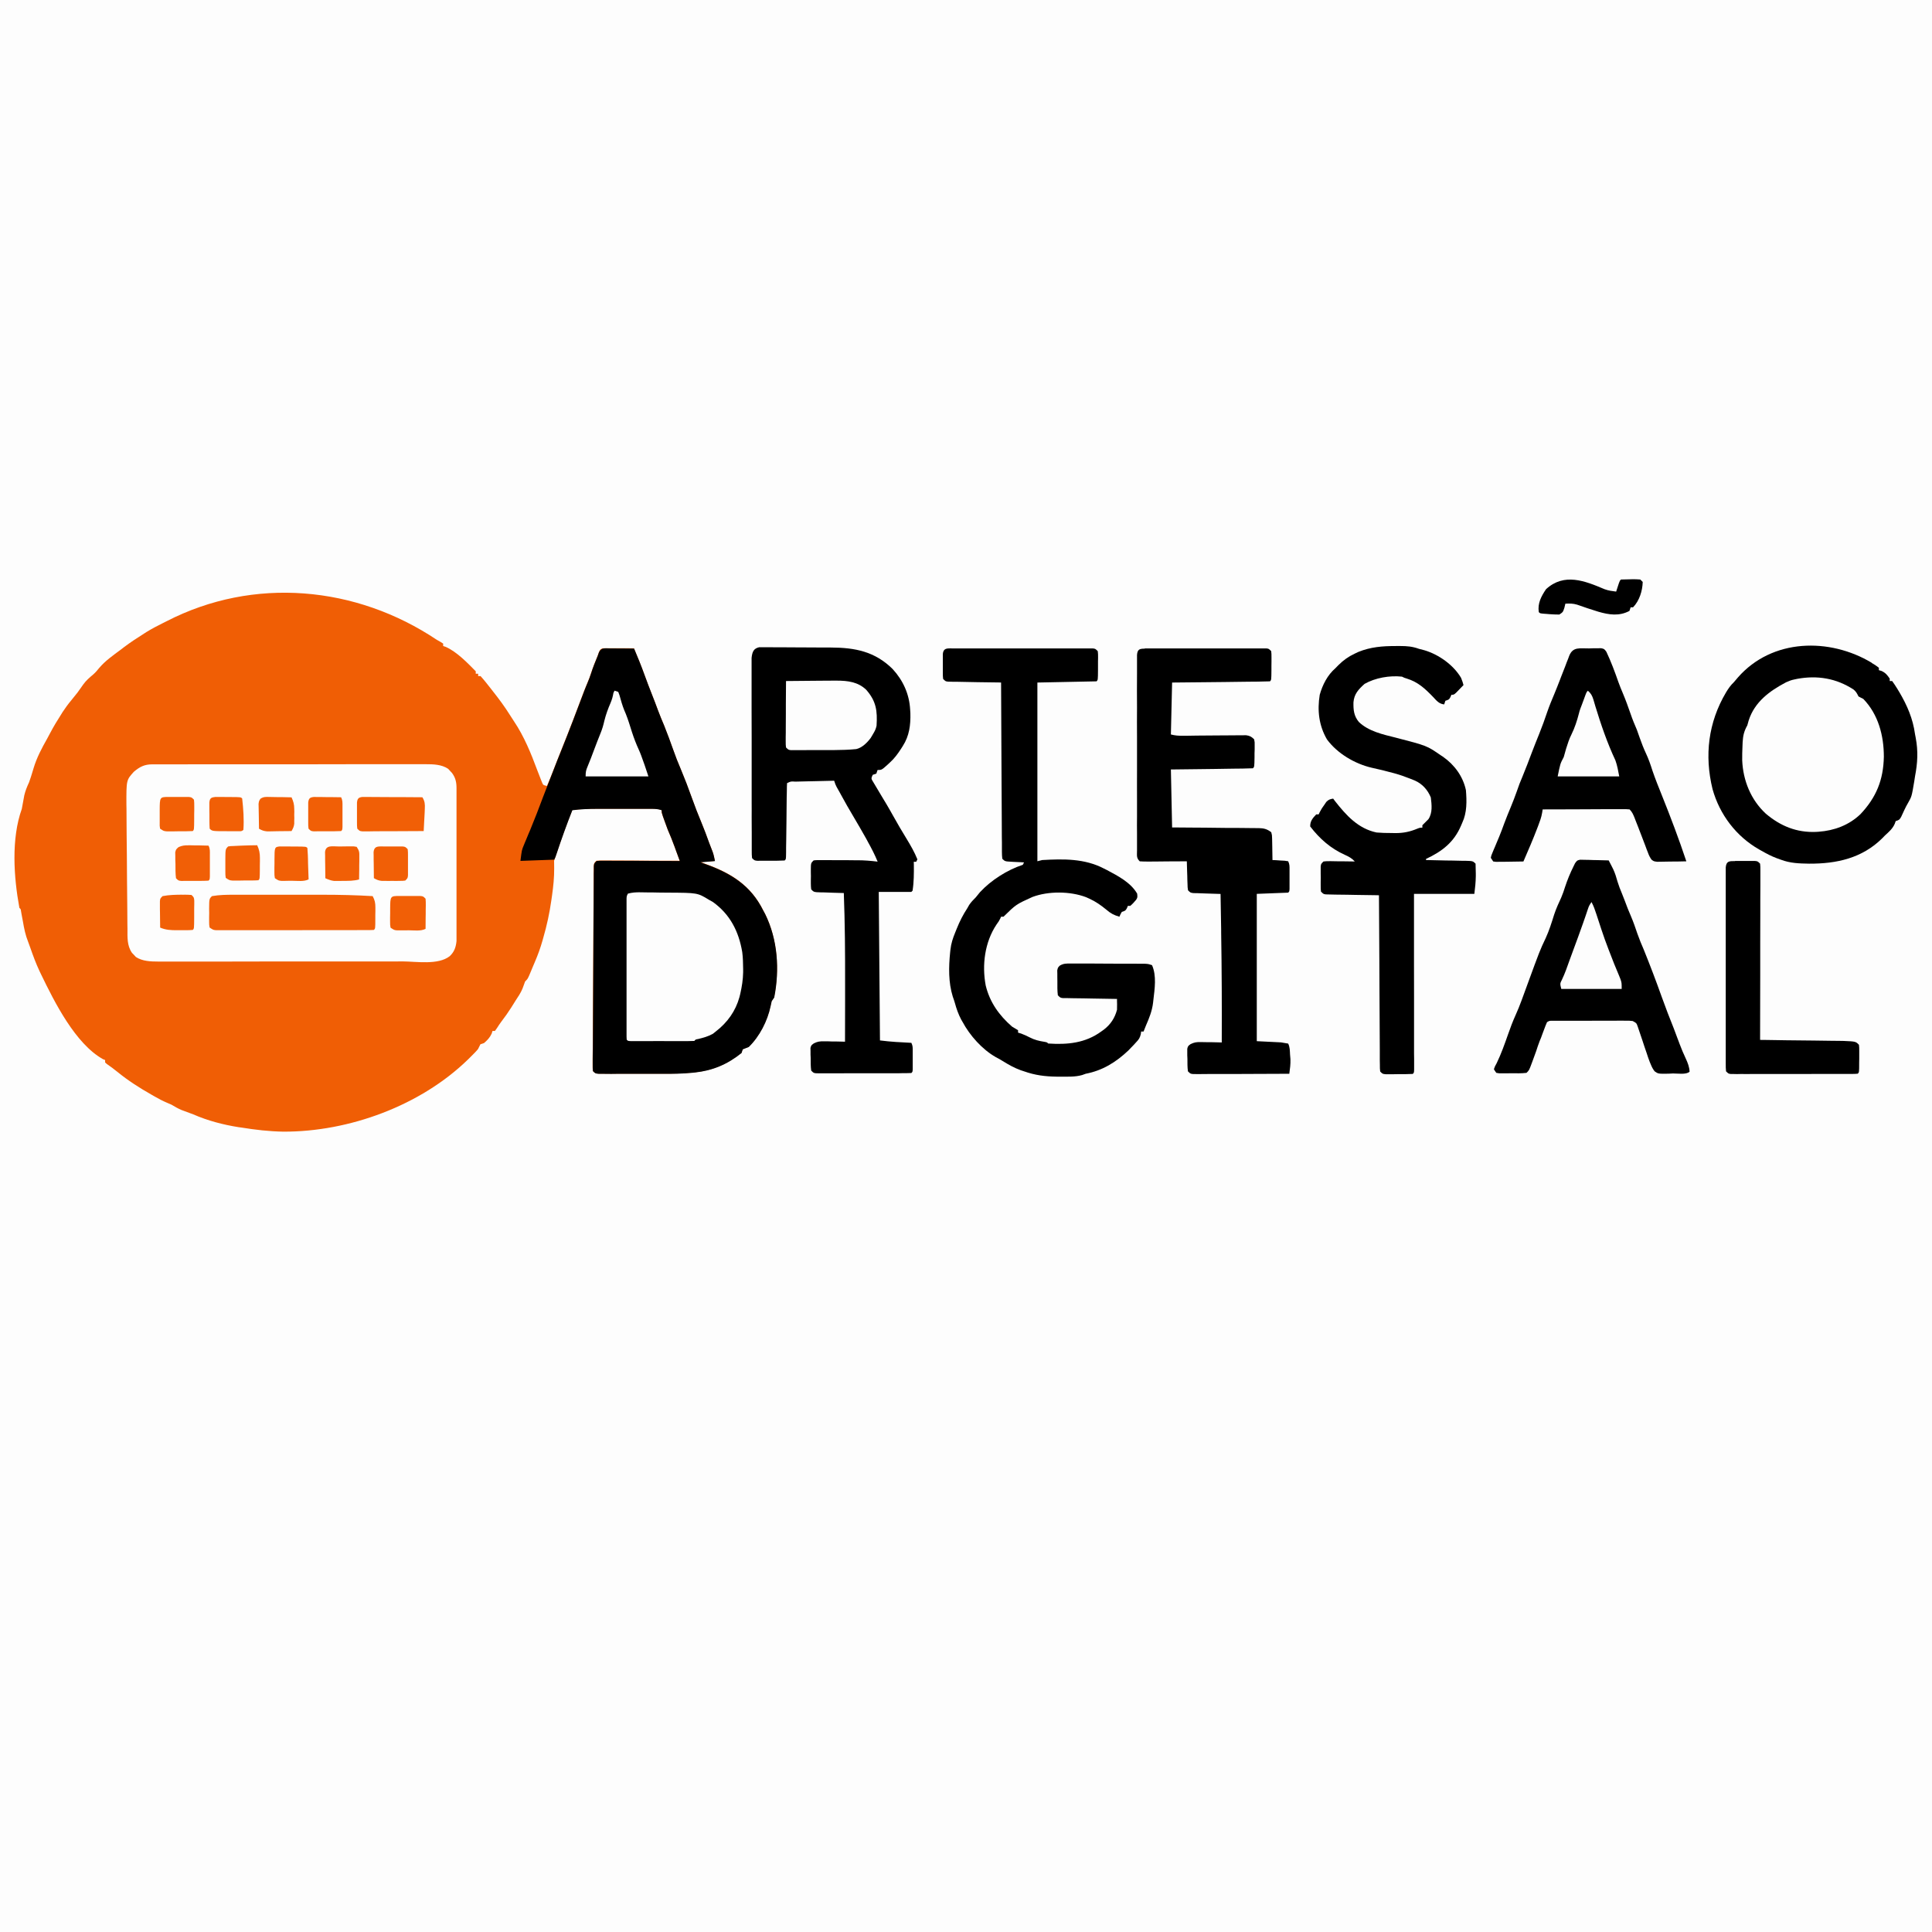 <?xml version="1.0" encoding="UTF-8"?>
<svg xmlns="http://www.w3.org/2000/svg" xmlns:xlink="http://www.w3.org/1999/xlink" width="100px" height="100px" viewBox="0 0 100 100" version="1.1">
<g id="surface1">
<rect x="0" y="0" width="100" height="100" style="fill:rgb(99.216%,99.216%,99.216%);fill-opacity:1;stroke:none;"/>
<path style=" stroke:none;fill-rule:nonzero;fill:rgb(94.118%,36.863%,1.961%);fill-opacity:1;" d="M 22.625 33.125 C 22.684 33.156 22.738 33.188 22.797 33.223 C 22.844 33.254 22.891 33.281 22.938 33.312 L 22.938 33.438 C 22.984 33.453 23.027 33.469 23.074 33.484 C 23.641 33.734 24.191 34.305 24.625 34.746 L 24.625 34.871 L 24.75 34.871 L 24.75 34.996 L 24.875 34.996 C 25.074 35.215 25.254 35.453 25.438 35.684 C 25.477 35.734 25.477 35.734 25.516 35.785 C 25.832 36.184 26.129 36.586 26.398 37.016 C 26.465 37.125 26.535 37.23 26.605 37.336 C 27.129 38.117 27.484 38.992 27.809 39.867 C 27.863 40.008 27.918 40.148 27.973 40.289 C 28 40.352 28.023 40.414 28.047 40.477 C 28.113 40.637 28.113 40.637 28.309 40.68 C 28.426 40.418 28.531 40.152 28.633 39.887 C 28.766 39.543 28.902 39.199 29.039 38.855 C 29.453 37.828 29.848 36.801 30.234 35.762 C 30.289 35.617 30.348 35.473 30.41 35.328 C 30.48 35.168 30.539 35.016 30.59 34.848 C 30.691 34.539 30.812 34.234 30.938 33.93 C 30.957 33.875 30.98 33.816 31 33.762 C 31.062 33.617 31.062 33.617 31.188 33.555 C 31.309 33.551 31.434 33.551 31.555 33.551 C 31.629 33.551 31.699 33.551 31.777 33.551 C 31.852 33.551 31.93 33.551 32.008 33.551 C 32.086 33.551 32.16 33.551 32.242 33.551 C 32.43 33.555 32.621 33.555 32.812 33.555 C 33 34.004 33.184 34.449 33.348 34.906 C 33.477 35.258 33.605 35.605 33.746 35.957 C 33.852 36.219 33.953 36.488 34.051 36.754 C 34.152 37.027 34.262 37.289 34.375 37.555 C 34.539 37.973 34.695 38.387 34.844 38.812 C 34.961 39.148 35.09 39.473 35.23 39.801 C 35.438 40.293 35.629 40.793 35.809 41.301 C 35.961 41.727 36.121 42.145 36.297 42.562 C 36.445 42.91 36.574 43.27 36.703 43.625 C 36.734 43.707 36.77 43.793 36.801 43.875 C 36.824 43.941 36.824 43.941 36.852 44.008 C 36.867 44.047 36.879 44.082 36.898 44.125 C 36.945 44.266 36.969 44.414 37 44.559 C 36.754 44.578 36.504 44.602 36.25 44.621 C 36.328 44.648 36.406 44.676 36.488 44.707 C 37.82 45.18 38.852 45.812 39.5 47.117 C 39.531 47.18 39.562 47.238 39.598 47.301 C 40.25 48.625 40.352 50.176 40.066 51.617 C 40.023 51.68 39.98 51.742 39.938 51.805 C 39.906 51.93 39.906 51.93 39.879 52.066 C 39.719 52.828 39.312 53.629 38.75 54.18 C 38.695 54.203 38.641 54.223 38.582 54.246 C 38.512 54.273 38.512 54.273 38.438 54.305 C 38.418 54.367 38.395 54.43 38.375 54.492 C 37.656 55.07 36.895 55.398 35.973 55.5 C 35.926 55.504 35.879 55.508 35.828 55.516 C 35.309 55.566 34.789 55.574 34.27 55.57 C 34.172 55.57 34.07 55.57 33.969 55.57 C 33.762 55.57 33.555 55.57 33.348 55.57 C 33.082 55.57 32.816 55.57 32.547 55.57 C 32.34 55.57 32.137 55.57 31.93 55.57 C 31.832 55.57 31.73 55.57 31.633 55.57 C 31.496 55.57 31.363 55.57 31.227 55.57 C 31.109 55.57 31.109 55.57 30.992 55.57 C 30.809 55.555 30.809 55.555 30.684 55.43 C 30.672 55.266 30.672 55.266 30.672 55.055 C 30.672 54.977 30.672 54.895 30.672 54.816 C 30.676 54.727 30.676 54.641 30.676 54.555 C 30.676 54.461 30.68 54.371 30.68 54.281 C 30.68 54.09 30.68 53.902 30.684 53.711 C 30.684 53.445 30.688 53.18 30.688 52.914 C 30.691 51.895 30.695 50.867 30.703 49.852 C 30.707 49.289 30.711 48.727 30.711 48.164 C 30.715 47.762 30.715 47.363 30.719 46.961 C 30.719 46.727 30.723 46.488 30.723 46.25 C 30.723 45.988 30.727 45.727 30.727 45.461 C 30.727 45.344 30.727 45.344 30.727 45.227 C 30.73 45.156 30.73 45.082 30.73 45.012 C 30.73 44.949 30.73 44.887 30.73 44.824 C 30.746 44.676 30.746 44.676 30.871 44.551 C 31.051 44.535 31.051 44.535 31.281 44.539 C 31.324 44.539 31.367 44.539 31.41 44.539 C 31.551 44.539 31.688 44.539 31.828 44.539 C 31.926 44.539 32.02 44.539 32.117 44.539 C 32.371 44.539 32.625 44.543 32.879 44.543 C 33.141 44.543 33.398 44.547 33.656 44.547 C 34.164 44.547 34.676 44.551 35.18 44.551 C 35.113 44.363 35.043 44.176 34.973 43.984 C 34.953 43.934 34.934 43.879 34.914 43.824 C 34.805 43.52 34.684 43.223 34.555 42.926 C 34.5 42.773 34.441 42.621 34.387 42.469 C 34.348 42.355 34.348 42.355 34.305 42.238 C 34.242 42.051 34.242 42.051 34.242 41.926 C 34.043 41.859 33.902 41.855 33.695 41.855 C 33.621 41.855 33.547 41.855 33.469 41.855 C 33.387 41.855 33.309 41.855 33.227 41.855 C 33.141 41.855 33.059 41.855 32.973 41.855 C 32.797 41.855 32.621 41.855 32.445 41.855 C 32.223 41.855 32 41.855 31.777 41.855 C 31.605 41.855 31.434 41.855 31.258 41.855 C 31.137 41.855 31.016 41.855 30.891 41.855 C 30.465 41.855 30.043 41.871 29.617 41.926 C 29.301 42.73 29.012 43.543 28.742 44.363 C 28.723 44.426 28.699 44.488 28.68 44.551 C 28.68 44.68 28.68 44.812 28.684 44.941 C 28.688 45.414 28.641 45.875 28.574 46.344 C 28.562 46.422 28.551 46.504 28.539 46.59 C 28.445 47.258 28.305 47.906 28.117 48.551 C 28.105 48.594 28.094 48.633 28.082 48.676 C 27.973 49.062 27.84 49.43 27.68 49.801 C 27.633 49.914 27.633 49.914 27.582 50.031 C 27.551 50.105 27.52 50.18 27.488 50.258 C 27.441 50.371 27.441 50.371 27.391 50.488 C 27.305 50.676 27.305 50.676 27.18 50.801 C 27.137 50.922 27.094 51.043 27.047 51.164 C 26.953 51.395 26.816 51.594 26.68 51.801 C 26.609 51.914 26.535 52.031 26.465 52.145 C 26.305 52.398 26.133 52.641 25.953 52.875 C 25.871 52.984 25.797 53.094 25.727 53.207 C 25.691 53.258 25.652 53.309 25.617 53.363 L 25.492 53.363 C 25.473 53.43 25.473 53.43 25.449 53.5 C 25.352 53.711 25.23 53.832 25.055 53.988 C 24.992 54.008 24.93 54.027 24.867 54.051 C 24.824 54.133 24.781 54.215 24.742 54.301 C 24.621 54.449 24.484 54.578 24.348 54.715 C 24.309 54.754 24.27 54.793 24.23 54.832 C 21.773 57.23 18.062 58.586 14.668 58.574 C 13.938 58.562 13.223 58.48 12.504 58.363 C 12.457 58.359 12.41 58.352 12.359 58.344 C 11.547 58.215 10.754 58.008 10.004 57.68 C 9.797 57.602 9.59 57.523 9.383 57.449 C 9.203 57.371 9.047 57.281 8.879 57.18 C 8.809 57.152 8.742 57.121 8.672 57.09 C 8.426 56.988 8.199 56.867 7.969 56.734 C 7.906 56.699 7.906 56.699 7.84 56.66 C 7.223 56.309 6.633 55.934 6.082 55.484 C 5.906 55.34 5.719 55.203 5.527 55.07 C 5.5 55.047 5.473 55.02 5.441 54.992 L 5.441 54.867 C 5.387 54.848 5.387 54.848 5.332 54.824 C 3.895 54.023 2.816 51.859 2.125 50.43 C 2.098 50.367 2.066 50.305 2.035 50.242 C 1.859 49.863 1.715 49.477 1.578 49.082 C 1.539 48.969 1.5 48.859 1.457 48.75 C 1.316 48.402 1.246 48.051 1.184 47.684 C 1.16 47.566 1.141 47.445 1.117 47.328 C 1.109 47.277 1.102 47.227 1.09 47.172 C 1.074 47.055 1.074 47.055 1.004 46.992 C 0.711 45.41 0.574 43.41 1.129 41.867 C 1.176 41.633 1.219 41.398 1.258 41.164 C 1.316 40.922 1.398 40.723 1.504 40.492 C 1.535 40.402 1.562 40.316 1.594 40.23 C 1.609 40.18 1.625 40.133 1.641 40.082 C 1.676 39.977 1.707 39.871 1.738 39.762 C 1.902 39.215 2.16 38.73 2.438 38.238 C 2.492 38.137 2.551 38.031 2.605 37.926 C 2.777 37.598 2.969 37.285 3.168 36.973 C 3.191 36.934 3.215 36.898 3.238 36.859 C 3.379 36.645 3.527 36.441 3.691 36.246 C 4.02 35.844 4.02 35.844 4.316 35.418 C 4.461 35.219 4.625 35.078 4.812 34.922 C 4.938 34.812 5.035 34.699 5.137 34.57 C 5.457 34.195 5.863 33.914 6.258 33.621 C 6.312 33.578 6.371 33.531 6.43 33.488 C 6.762 33.238 7.105 33.016 7.457 32.793 C 7.496 32.77 7.539 32.742 7.578 32.715 C 7.859 32.543 8.148 32.391 8.441 32.246 C 8.5 32.215 8.559 32.188 8.621 32.156 C 13.121 29.836 18.434 30.316 22.621 33.125 Z M 22.625 33.125 "/>
<path style=" stroke:none;fill-rule:nonzero;fill:rgb(99.216%,99.216%,99.216%);fill-opacity:1;" d="M 7.875 39.562 C 7.926 39.562 7.98 39.562 8.031 39.562 C 8.09 39.562 8.145 39.562 8.203 39.562 C 8.266 39.562 8.324 39.562 8.387 39.562 C 8.59 39.562 8.797 39.562 9 39.562 C 9.145 39.562 9.289 39.562 9.438 39.562 C 9.832 39.559 10.23 39.559 10.621 39.559 C 10.953 39.559 11.285 39.559 11.617 39.559 C 12.355 39.559 13.086 39.559 13.824 39.559 C 13.867 39.559 13.91 39.559 13.957 39.559 C 14 39.559 14.047 39.559 14.09 39.559 C 14.809 39.559 15.523 39.559 16.242 39.559 C 16.977 39.555 17.711 39.555 18.445 39.555 C 18.859 39.555 19.273 39.555 19.684 39.555 C 20.074 39.555 20.461 39.555 20.848 39.555 C 20.988 39.555 21.133 39.555 21.273 39.555 C 21.469 39.555 21.664 39.555 21.859 39.555 C 21.914 39.555 21.969 39.555 22.027 39.555 C 22.426 39.555 22.859 39.566 23.195 39.793 C 23.23 39.828 23.262 39.863 23.297 39.902 C 23.348 39.957 23.348 39.957 23.398 40.012 C 23.582 40.262 23.629 40.492 23.629 40.797 C 23.629 40.867 23.629 40.941 23.629 41.012 C 23.629 41.129 23.629 41.129 23.629 41.246 C 23.629 41.371 23.629 41.371 23.629 41.496 C 23.629 41.719 23.629 41.941 23.629 42.164 C 23.629 42.398 23.629 42.633 23.629 42.871 C 23.629 43.262 23.629 43.656 23.629 44.051 C 23.629 44.508 23.629 44.965 23.629 45.414 C 23.629 45.805 23.629 46.195 23.629 46.59 C 23.629 46.82 23.629 47.055 23.629 47.289 C 23.629 47.547 23.629 47.809 23.629 48.07 C 23.629 48.148 23.629 48.223 23.629 48.305 C 23.629 48.375 23.629 48.445 23.629 48.52 C 23.629 48.613 23.629 48.613 23.629 48.707 C 23.598 49.027 23.512 49.273 23.277 49.492 C 22.676 49.961 21.562 49.766 20.832 49.762 C 20.691 49.762 20.547 49.766 20.406 49.766 C 20.023 49.766 19.637 49.766 19.258 49.766 C 19.016 49.766 18.777 49.766 18.539 49.766 C 17.742 49.766 16.949 49.766 16.148 49.766 C 16.105 49.766 16.062 49.766 16.02 49.766 C 15.977 49.766 15.934 49.766 15.891 49.766 C 15.199 49.766 14.504 49.766 13.809 49.766 C 13.098 49.77 12.379 49.77 11.668 49.77 C 11.266 49.77 10.867 49.77 10.465 49.77 C 10.09 49.77 9.715 49.77 9.336 49.77 C 9.195 49.77 9.059 49.77 8.922 49.77 C 8.734 49.77 8.543 49.77 8.355 49.77 C 8.301 49.77 8.246 49.77 8.191 49.77 C 7.797 49.77 7.371 49.754 7.035 49.535 C 7 49.5 6.969 49.465 6.934 49.426 C 6.902 49.391 6.867 49.355 6.832 49.32 C 6.57 48.941 6.598 48.52 6.598 48.078 C 6.598 48.004 6.594 47.926 6.594 47.852 C 6.594 47.648 6.59 47.445 6.59 47.242 C 6.59 47.07 6.586 46.898 6.586 46.73 C 6.582 46.324 6.578 45.922 6.574 45.523 C 6.574 45.109 6.57 44.699 6.566 44.277 C 6.562 43.922 6.559 43.566 6.555 43.211 C 6.555 42.996 6.551 42.785 6.551 42.574 C 6.547 42.336 6.547 42.098 6.547 41.859 C 6.547 41.789 6.543 41.723 6.543 41.652 C 6.539 40.375 6.539 40.375 6.93 39.945 C 7.234 39.688 7.48 39.562 7.883 39.562 Z M 7.875 39.562 "/>
<path style=" stroke:none;fill-rule:nonzero;fill:rgb(0%,0%,0%);fill-opacity:1;" d="M 31.562 33.562 C 31.637 33.562 31.707 33.562 31.785 33.562 C 31.859 33.562 31.938 33.562 32.016 33.566 C 32.094 33.566 32.168 33.566 32.25 33.566 C 32.438 33.566 32.629 33.566 32.82 33.57 C 33.008 34.016 33.191 34.461 33.355 34.918 C 33.484 35.27 33.613 35.617 33.754 35.969 C 33.859 36.234 33.961 36.5 34.059 36.77 C 34.16 37.039 34.27 37.305 34.383 37.57 C 34.547 37.984 34.703 38.398 34.852 38.824 C 34.969 39.16 35.098 39.488 35.238 39.812 C 35.445 40.309 35.637 40.805 35.816 41.312 C 35.969 41.738 36.129 42.156 36.305 42.574 C 36.453 42.926 36.582 43.281 36.711 43.637 C 36.742 43.723 36.777 43.805 36.809 43.891 C 36.832 43.953 36.832 43.953 36.859 44.02 C 36.875 44.059 36.887 44.098 36.902 44.137 C 36.949 44.277 36.977 44.426 37.008 44.57 C 36.762 44.594 36.512 44.613 36.258 44.633 C 36.336 44.664 36.414 44.691 36.496 44.719 C 37.828 45.195 38.859 45.824 39.508 47.133 C 39.539 47.191 39.57 47.25 39.605 47.312 C 40.258 48.637 40.359 50.188 40.074 51.633 C 40.031 51.691 39.988 51.754 39.945 51.82 C 39.914 51.945 39.914 51.945 39.887 52.082 C 39.727 52.844 39.32 53.645 38.758 54.191 C 38.703 54.215 38.648 54.238 38.59 54.258 C 38.543 54.277 38.496 54.297 38.445 54.316 C 38.426 54.379 38.402 54.441 38.383 54.504 C 37.664 55.086 36.902 55.41 35.98 55.512 C 35.934 55.516 35.887 55.523 35.836 55.527 C 35.316 55.578 34.797 55.586 34.277 55.582 C 34.18 55.582 34.078 55.582 33.977 55.582 C 33.77 55.586 33.562 55.582 33.355 55.582 C 33.09 55.582 32.82 55.582 32.555 55.582 C 32.348 55.586 32.145 55.586 31.938 55.582 C 31.84 55.582 31.738 55.582 31.641 55.586 C 31.504 55.586 31.371 55.582 31.234 55.582 C 31.117 55.582 31.117 55.582 31 55.582 C 30.816 55.566 30.816 55.566 30.691 55.441 C 30.68 55.277 30.68 55.277 30.68 55.066 C 30.68 54.988 30.68 54.91 30.68 54.828 C 30.684 54.742 30.684 54.652 30.684 54.566 C 30.684 54.477 30.688 54.387 30.688 54.293 C 30.688 54.105 30.688 53.914 30.691 53.727 C 30.691 53.457 30.695 53.191 30.695 52.926 C 30.699 51.906 30.703 50.883 30.711 49.863 C 30.715 49.301 30.719 48.738 30.719 48.176 C 30.723 47.777 30.723 47.375 30.727 46.977 C 30.727 46.738 30.73 46.5 30.73 46.262 C 30.73 46 30.734 45.738 30.734 45.477 C 30.734 45.398 30.734 45.32 30.734 45.238 C 30.738 45.168 30.738 45.098 30.738 45.023 C 30.738 44.93 30.738 44.93 30.738 44.836 C 30.754 44.691 30.754 44.691 30.879 44.566 C 31.059 44.551 31.059 44.551 31.289 44.551 C 31.332 44.551 31.375 44.551 31.418 44.551 C 31.559 44.551 31.695 44.551 31.836 44.555 C 31.934 44.555 32.027 44.555 32.125 44.555 C 32.379 44.555 32.633 44.555 32.887 44.555 C 33.148 44.559 33.406 44.559 33.664 44.559 C 34.172 44.559 34.684 44.562 35.188 44.566 C 35.121 44.375 35.051 44.188 34.98 44 C 34.961 43.945 34.941 43.891 34.922 43.836 C 34.812 43.535 34.691 43.234 34.562 42.938 C 34.508 42.785 34.449 42.633 34.395 42.48 C 34.367 42.406 34.34 42.328 34.312 42.25 C 34.25 42.062 34.25 42.062 34.25 41.938 C 34.051 41.871 33.91 41.867 33.703 41.867 C 33.629 41.867 33.555 41.867 33.477 41.867 C 33.395 41.867 33.316 41.867 33.234 41.867 C 33.148 41.867 33.066 41.867 32.98 41.867 C 32.805 41.867 32.629 41.867 32.453 41.867 C 32.23 41.867 32.008 41.867 31.785 41.867 C 31.613 41.867 31.441 41.867 31.266 41.867 C 31.145 41.867 31.023 41.867 30.898 41.867 C 30.473 41.867 30.051 41.883 29.625 41.938 C 29.336 42.668 29.07 43.406 28.824 44.148 C 28.75 44.371 28.75 44.371 28.688 44.496 C 28.109 44.52 27.531 44.539 26.938 44.559 C 27.008 44 27.008 44 27.102 43.773 C 27.125 43.723 27.145 43.672 27.164 43.621 C 27.199 43.543 27.199 43.543 27.23 43.465 C 27.277 43.355 27.324 43.242 27.367 43.133 C 27.391 43.078 27.414 43.023 27.438 42.969 C 27.676 42.391 27.902 41.812 28.117 41.23 C 28.223 40.953 28.328 40.68 28.438 40.406 C 28.508 40.23 28.574 40.059 28.641 39.887 C 28.77 39.543 28.906 39.203 29.043 38.867 C 29.457 37.84 29.848 36.809 30.238 35.773 C 30.293 35.625 30.352 35.484 30.414 35.34 C 30.48 35.18 30.539 35.027 30.594 34.859 C 30.691 34.547 30.816 34.246 30.941 33.941 C 30.961 33.887 30.98 33.828 31 33.77 C 31.117 33.512 31.301 33.559 31.559 33.562 Z M 31.562 33.562 "/>
<path style=" stroke:none;fill-rule:nonzero;fill:rgb(0%,0%,0%);fill-opacity:1;" d="M 39.312 33.5 C 39.398 33.5 39.48 33.5 39.566 33.5 C 39.613 33.5 39.66 33.5 39.707 33.5 C 39.863 33.5 40.016 33.5 40.172 33.504 C 40.277 33.504 40.387 33.504 40.492 33.504 C 40.719 33.504 40.941 33.508 41.168 33.508 C 41.453 33.512 41.742 33.512 42.027 33.512 C 42.25 33.512 42.473 33.512 42.699 33.516 C 42.805 33.516 42.91 33.516 43.016 33.516 C 44.258 33.52 45.289 33.723 46.203 34.629 C 46.746 35.219 47.066 35.93 47.109 36.727 C 47.113 36.82 47.113 36.82 47.121 36.918 C 47.137 37.523 47.066 38.086 46.734 38.605 C 46.703 38.652 46.676 38.699 46.645 38.746 C 46.465 39.023 46.293 39.262 46.047 39.48 C 46.012 39.512 45.973 39.547 45.938 39.582 C 45.633 39.855 45.633 39.855 45.422 39.855 C 45.391 39.949 45.391 39.949 45.359 40.043 C 45.266 40.074 45.266 40.074 45.172 40.105 C 45.086 40.297 45.086 40.297 45.199 40.48 C 45.242 40.555 45.285 40.629 45.332 40.703 C 45.355 40.742 45.379 40.781 45.402 40.82 C 45.473 40.934 45.539 41.051 45.609 41.168 C 45.645 41.227 45.68 41.281 45.715 41.344 C 45.777 41.445 45.84 41.547 45.898 41.648 C 46.008 41.832 46.109 42.016 46.215 42.203 C 46.441 42.613 46.68 43.016 46.926 43.418 C 47.133 43.758 47.336 44.109 47.484 44.48 C 47.465 44.52 47.445 44.562 47.422 44.605 L 47.297 44.605 C 47.297 44.656 47.301 44.703 47.301 44.758 C 47.305 45.207 47.305 45.656 47.234 46.102 C 47.215 46.121 47.195 46.141 47.172 46.164 L 45.484 46.164 C 45.504 48.699 45.527 51.238 45.547 53.852 C 45.973 53.902 45.973 53.902 46.398 53.934 C 46.441 53.938 46.488 53.938 46.539 53.941 C 46.605 53.945 46.605 53.945 46.676 53.949 C 46.727 53.953 46.773 53.953 46.82 53.957 C 46.938 53.965 47.055 53.969 47.172 53.977 C 47.25 54.133 47.242 54.238 47.242 54.41 C 47.242 54.473 47.242 54.535 47.242 54.598 C 47.242 54.664 47.242 54.727 47.242 54.793 C 47.242 54.855 47.242 54.922 47.242 54.988 C 47.242 55.082 47.242 55.082 47.242 55.176 C 47.242 55.23 47.242 55.289 47.242 55.344 C 47.234 55.477 47.234 55.477 47.172 55.539 C 47.016 55.547 46.859 55.547 46.703 55.547 C 46.652 55.547 46.605 55.547 46.555 55.551 C 46.391 55.551 46.227 55.551 46.062 55.551 C 45.949 55.551 45.836 55.551 45.723 55.551 C 45.484 55.551 45.25 55.551 45.012 55.551 C 44.707 55.551 44.402 55.551 44.098 55.551 C 43.863 55.555 43.633 55.555 43.398 55.555 C 43.285 55.555 43.172 55.555 43.062 55.555 C 42.906 55.555 42.746 55.555 42.59 55.555 C 42.543 55.555 42.496 55.555 42.449 55.555 C 42.125 55.555 42.125 55.555 41.988 55.414 C 41.957 55.199 41.961 54.98 41.961 54.766 C 41.957 54.703 41.957 54.645 41.953 54.582 C 41.953 54.523 41.953 54.465 41.953 54.406 C 41.949 54.352 41.949 54.301 41.949 54.242 C 41.988 54.105 41.988 54.105 42.125 54.004 C 42.316 53.91 42.43 53.895 42.645 53.898 C 42.707 53.898 42.773 53.898 42.84 53.898 C 42.906 53.902 42.969 53.902 43.039 53.906 C 43.105 53.906 43.172 53.906 43.242 53.906 C 43.406 53.91 43.574 53.914 43.738 53.918 C 43.738 53.23 43.738 52.543 43.742 51.848 C 43.742 51.527 43.742 51.211 43.742 50.887 C 43.746 49.328 43.734 47.777 43.676 46.223 C 43.625 46.223 43.574 46.219 43.52 46.219 C 43.383 46.215 43.242 46.211 43.102 46.207 C 42.953 46.199 42.805 46.195 42.656 46.191 C 42.562 46.191 42.562 46.191 42.465 46.188 C 42.402 46.184 42.336 46.184 42.27 46.18 C 42.113 46.16 42.113 46.16 41.988 46.035 C 41.973 45.898 41.973 45.898 41.969 45.727 C 41.969 45.633 41.969 45.633 41.969 45.543 C 41.969 45.477 41.973 45.414 41.973 45.348 C 41.973 45.25 41.973 45.25 41.969 45.152 C 41.969 45.094 41.969 45.031 41.969 44.969 C 41.973 44.914 41.973 44.855 41.973 44.801 C 41.988 44.66 41.988 44.66 42.113 44.535 C 42.227 44.52 42.227 44.52 42.371 44.52 C 42.449 44.52 42.449 44.52 42.531 44.52 C 42.617 44.52 42.617 44.52 42.707 44.52 C 42.797 44.52 42.797 44.52 42.887 44.52 C 43.012 44.523 43.141 44.523 43.266 44.523 C 43.457 44.523 43.648 44.523 43.844 44.523 C 43.965 44.523 44.086 44.523 44.211 44.527 C 44.266 44.527 44.324 44.527 44.383 44.527 C 44.734 44.527 45.078 44.555 45.426 44.598 C 45.281 44.242 45.109 43.91 44.922 43.574 C 44.891 43.52 44.863 43.465 44.832 43.406 C 44.613 43.016 44.391 42.633 44.164 42.25 C 43.949 41.895 43.746 41.531 43.547 41.168 C 43.516 41.117 43.488 41.062 43.457 41.004 C 43.43 40.957 43.402 40.906 43.371 40.852 C 43.336 40.785 43.336 40.785 43.297 40.719 C 43.238 40.598 43.238 40.598 43.176 40.41 C 42.84 40.418 42.5 40.426 42.164 40.434 C 42.047 40.438 41.934 40.441 41.82 40.441 C 41.656 40.445 41.488 40.449 41.324 40.453 C 41.246 40.457 41.246 40.457 41.168 40.457 C 40.934 40.441 40.934 40.441 40.738 40.535 C 40.73 40.66 40.727 40.781 40.727 40.902 C 40.723 40.984 40.723 41.062 40.723 41.141 C 40.723 41.184 40.723 41.227 40.719 41.27 C 40.719 41.402 40.719 41.535 40.715 41.664 C 40.711 41.945 40.707 42.227 40.707 42.504 C 40.703 42.828 40.699 43.152 40.695 43.48 C 40.691 43.609 40.691 43.738 40.688 43.871 C 40.688 43.949 40.688 44.027 40.688 44.105 C 40.684 44.211 40.684 44.211 40.684 44.32 C 40.676 44.477 40.676 44.477 40.613 44.539 C 40.352 44.555 40.094 44.551 39.836 44.551 C 39.766 44.551 39.691 44.551 39.613 44.551 C 39.547 44.551 39.477 44.551 39.402 44.551 C 39.309 44.555 39.309 44.555 39.207 44.555 C 39.051 44.539 39.051 44.539 38.926 44.414 C 38.91 44.234 38.91 44.234 38.91 44 C 38.91 43.957 38.91 43.914 38.91 43.867 C 38.91 43.723 38.91 43.578 38.91 43.434 C 38.91 43.332 38.91 43.227 38.91 43.125 C 38.906 42.84 38.906 42.559 38.906 42.281 C 38.91 42.047 38.906 41.809 38.906 41.574 C 38.906 41.02 38.906 40.461 38.906 39.91 C 38.906 39.34 38.906 38.766 38.906 38.191 C 38.902 37.699 38.902 37.211 38.902 36.719 C 38.902 36.422 38.902 36.129 38.902 35.836 C 38.902 35.559 38.902 35.285 38.902 35.004 C 38.902 34.902 38.902 34.801 38.902 34.699 C 38.902 34.562 38.902 34.422 38.902 34.285 C 38.902 34.207 38.902 34.129 38.902 34.051 C 38.938 33.742 39 33.559 39.316 33.496 Z M 39.312 33.5 "/>
<path style=" stroke:none;fill-rule:nonzero;fill:rgb(0%,0%,0%);fill-opacity:1;" d="M 96.875 34.312 C 96.941 34.352 96.941 34.352 97.008 34.391 C 97.109 34.457 97.109 34.457 97.25 34.562 L 97.25 34.688 C 97.297 34.703 97.344 34.715 97.391 34.73 C 97.598 34.828 97.684 34.938 97.812 35.125 L 97.812 35.25 L 97.938 35.25 C 98.027 35.375 98.109 35.496 98.188 35.625 C 98.227 35.691 98.27 35.758 98.309 35.824 C 98.719 36.52 99.012 37.199 99.121 38 C 99.133 38.059 99.145 38.121 99.156 38.184 C 99.289 38.883 99.254 39.492 99.121 40.184 C 99.109 40.27 99.094 40.352 99.082 40.438 C 98.949 41.23 98.949 41.23 98.758 41.562 C 98.621 41.793 98.516 42.043 98.402 42.285 C 98.309 42.438 98.309 42.438 98.121 42.5 C 98.105 42.547 98.09 42.59 98.074 42.633 C 97.961 42.898 97.766 43.059 97.559 43.25 C 97.496 43.312 97.496 43.312 97.434 43.379 C 96.387 44.422 95.059 44.711 93.637 44.703 C 93.129 44.695 92.66 44.68 92.184 44.5 C 92.109 44.473 92.035 44.445 91.957 44.418 C 91.684 44.316 91.434 44.184 91.18 44.039 C 91.137 44.016 91.098 43.992 91.055 43.969 C 89.867 43.293 89.008 42.164 88.641 40.844 C 88.215 39.105 88.418 37.395 89.336 35.844 C 89.457 35.641 89.574 35.473 89.746 35.309 C 89.812 35.23 89.883 35.148 89.953 35.066 C 91.723 33.043 94.703 32.992 96.891 34.312 Z M 96.875 34.312 "/>
<path style=" stroke:none;fill-rule:nonzero;fill:rgb(0%,0%,0%);fill-opacity:1;" d="M 49.25 33.562 C 49.316 33.562 49.379 33.562 49.449 33.562 C 49.52 33.562 49.59 33.562 49.664 33.562 C 49.742 33.562 49.816 33.562 49.895 33.562 C 50.102 33.562 50.309 33.562 50.516 33.562 C 50.73 33.562 50.949 33.562 51.164 33.562 C 51.527 33.562 51.891 33.562 52.258 33.562 C 52.68 33.562 53.102 33.562 53.52 33.562 C 53.883 33.562 54.238 33.562 54.602 33.562 C 54.816 33.562 55.035 33.562 55.254 33.562 C 55.492 33.562 55.734 33.562 55.973 33.562 C 56.078 33.562 56.078 33.562 56.188 33.562 C 56.285 33.562 56.285 33.562 56.387 33.562 C 56.441 33.562 56.5 33.562 56.559 33.562 C 56.695 33.578 56.695 33.578 56.82 33.703 C 56.836 33.855 56.836 33.855 56.836 34.043 C 56.836 34.109 56.836 34.176 56.832 34.246 C 56.832 34.312 56.832 34.387 56.832 34.457 C 56.832 34.562 56.832 34.562 56.832 34.672 C 56.828 35.195 56.828 35.195 56.758 35.266 C 55.746 35.285 54.738 35.309 53.695 35.328 L 53.695 44.578 C 53.777 44.559 53.859 44.535 53.945 44.516 C 55.039 44.453 56.137 44.434 57.133 44.953 C 57.188 44.98 57.242 45.008 57.297 45.035 C 57.871 45.34 58.527 45.68 58.859 46.254 C 58.879 46.449 58.879 46.449 58.809 46.57 C 58.711 46.688 58.617 46.793 58.504 46.887 L 58.379 46.887 C 58.363 46.93 58.344 46.969 58.328 47.008 C 58.254 47.137 58.254 47.137 58.066 47.199 C 57.992 47.324 57.992 47.324 57.941 47.449 C 57.664 47.371 57.484 47.277 57.266 47.086 C 56.984 46.855 56.715 46.664 56.379 46.512 C 56.324 46.488 56.273 46.465 56.215 46.438 C 55.391 46.125 54.266 46.117 53.441 46.426 C 52.59 46.812 52.59 46.812 51.941 47.449 L 51.816 47.449 C 51.801 47.484 51.785 47.516 51.77 47.551 C 51.691 47.699 51.691 47.699 51.578 47.855 C 50.969 48.77 50.82 49.949 51.02 51.008 C 51.23 51.875 51.711 52.551 52.383 53.137 C 52.469 53.188 52.469 53.188 52.559 53.242 C 52.602 53.27 52.648 53.297 52.695 53.324 L 52.695 53.449 C 52.77 53.473 52.77 53.473 52.852 53.496 C 53.016 53.559 53.148 53.617 53.305 53.699 C 53.551 53.828 53.793 53.883 54.066 53.926 C 54.191 53.949 54.191 53.949 54.254 54.012 C 55.246 54.078 56.172 53.996 57.004 53.387 C 57.07 53.34 57.07 53.34 57.141 53.289 C 57.488 53.02 57.703 52.691 57.816 52.266 C 57.82 52.168 57.82 52.07 57.82 51.973 C 57.82 51.922 57.82 51.871 57.816 51.82 C 57.816 51.781 57.816 51.742 57.816 51.703 C 57.762 51.703 57.762 51.703 57.707 51.703 C 57.328 51.695 56.949 51.691 56.566 51.684 C 56.426 51.68 56.285 51.68 56.145 51.676 C 55.941 51.676 55.738 51.672 55.535 51.668 C 55.469 51.668 55.406 51.664 55.34 51.664 C 55.281 51.664 55.223 51.664 55.164 51.66 C 55.113 51.66 55.059 51.66 55.004 51.66 C 54.879 51.641 54.879 51.641 54.754 51.516 C 54.723 51.277 54.73 51.039 54.73 50.805 C 54.73 50.703 54.73 50.703 54.727 50.602 C 54.727 50.539 54.727 50.477 54.727 50.41 C 54.727 50.352 54.727 50.293 54.723 50.23 C 54.754 50.082 54.754 50.082 54.855 49.98 C 55.055 49.863 55.203 49.871 55.438 49.871 C 55.48 49.871 55.523 49.871 55.566 49.871 C 55.711 49.871 55.852 49.871 55.992 49.871 C 56.094 49.871 56.191 49.871 56.289 49.871 C 56.496 49.875 56.703 49.875 56.91 49.875 C 57.176 49.879 57.441 49.879 57.703 49.879 C 57.906 49.879 58.109 49.879 58.316 49.879 C 58.414 49.879 58.512 49.879 58.609 49.879 C 58.746 49.883 58.883 49.883 59.016 49.883 C 59.094 49.883 59.172 49.883 59.254 49.883 C 59.441 49.895 59.441 49.895 59.629 49.957 C 59.871 50.504 59.766 51.18 59.699 51.754 C 59.691 51.824 59.691 51.824 59.684 51.891 C 59.633 52.324 59.488 52.684 59.316 53.078 C 59.273 53.184 59.234 53.285 59.191 53.391 L 59.066 53.391 C 59.059 53.461 59.059 53.461 59.047 53.531 C 59 53.727 58.938 53.809 58.801 53.953 C 58.762 53.996 58.723 54.039 58.68 54.086 C 58.645 54.125 58.605 54.164 58.566 54.203 C 58.516 54.258 58.461 54.312 58.406 54.371 C 57.762 54.98 57.07 55.41 56.195 55.578 C 56.133 55.602 56.07 55.621 56.008 55.645 C 55.652 55.746 55.281 55.727 54.918 55.727 C 54.84 55.727 54.762 55.727 54.684 55.727 C 54.086 55.719 53.57 55.652 53.008 55.453 C 52.949 55.434 52.891 55.414 52.832 55.395 C 52.496 55.273 52.199 55.105 51.898 54.918 C 51.781 54.844 51.66 54.777 51.539 54.715 C 50.836 54.316 50.199 53.598 49.82 52.891 C 49.797 52.852 49.773 52.809 49.75 52.77 C 49.605 52.496 49.508 52.219 49.426 51.918 C 49.395 51.809 49.355 51.695 49.316 51.586 C 49.086 50.844 49.102 50.055 49.18 49.285 C 49.188 49.242 49.191 49.199 49.195 49.152 C 49.23 48.832 49.32 48.559 49.441 48.266 C 49.469 48.199 49.492 48.137 49.52 48.07 C 49.672 47.691 49.844 47.352 50.066 47.012 C 50.117 46.93 50.117 46.93 50.164 46.84 C 50.266 46.688 50.375 46.578 50.504 46.449 C 50.613 46.316 50.613 46.316 50.723 46.18 C 51.297 45.559 52.141 45.023 52.941 44.762 C 52.961 44.719 52.98 44.68 53.004 44.637 C 52.898 44.633 52.898 44.633 52.789 44.625 C 52.695 44.621 52.605 44.617 52.512 44.613 C 52.465 44.609 52.418 44.609 52.371 44.605 C 52.016 44.586 52.016 44.586 51.879 44.449 C 51.863 44.289 51.863 44.289 51.859 44.086 C 51.859 44.012 51.859 43.934 51.859 43.855 C 51.859 43.77 51.859 43.684 51.859 43.598 C 51.859 43.508 51.859 43.418 51.855 43.328 C 51.855 43.082 51.855 42.836 51.852 42.594 C 51.852 42.34 51.852 42.086 51.848 41.828 C 51.848 41.344 51.844 40.859 51.84 40.375 C 51.84 39.824 51.836 39.277 51.832 38.727 C 51.828 37.594 51.82 36.457 51.816 35.328 C 51.781 35.324 51.746 35.324 51.707 35.324 C 51.336 35.32 50.965 35.312 50.594 35.309 C 50.457 35.305 50.32 35.301 50.18 35.301 C 49.98 35.297 49.781 35.293 49.582 35.289 C 49.52 35.289 49.457 35.289 49.395 35.289 C 49.336 35.285 49.277 35.285 49.219 35.285 C 49.168 35.281 49.117 35.281 49.066 35.281 C 48.941 35.266 48.941 35.266 48.816 35.141 C 48.801 34.996 48.801 34.996 48.801 34.816 C 48.801 34.754 48.801 34.688 48.801 34.621 C 48.801 34.523 48.801 34.523 48.801 34.418 C 48.801 34.352 48.801 34.285 48.801 34.215 C 48.801 34.152 48.801 34.09 48.801 34.023 C 48.801 33.965 48.801 33.906 48.801 33.844 C 48.832 33.555 49 33.559 49.25 33.559 Z M 49.25 33.562 "/>
<path style=" stroke:none;fill-rule:nonzero;fill:rgb(0%,0%,0%);fill-opacity:1;" d="M 59.25 33.562 C 59.305 33.562 59.363 33.562 59.422 33.562 C 59.48 33.562 59.543 33.562 59.609 33.562 C 59.672 33.562 59.738 33.562 59.805 33.562 C 60.02 33.562 60.238 33.562 60.453 33.562 C 60.605 33.562 60.754 33.562 60.902 33.562 C 61.219 33.562 61.527 33.562 61.848 33.562 C 62.25 33.562 62.652 33.562 63.055 33.562 C 63.363 33.562 63.672 33.562 63.977 33.562 C 64.125 33.562 64.273 33.562 64.422 33.562 C 64.633 33.562 64.84 33.562 65.047 33.562 C 65.141 33.562 65.141 33.562 65.234 33.562 C 65.316 33.562 65.316 33.562 65.402 33.562 C 65.453 33.562 65.5 33.562 65.551 33.562 C 65.672 33.578 65.672 33.578 65.797 33.703 C 65.812 33.855 65.812 33.855 65.812 34.043 C 65.812 34.109 65.812 34.176 65.812 34.246 C 65.809 34.312 65.809 34.387 65.809 34.457 C 65.809 34.562 65.809 34.562 65.809 34.672 C 65.805 35.195 65.805 35.195 65.734 35.266 C 65.578 35.273 65.422 35.277 65.262 35.277 C 65.211 35.277 65.164 35.281 65.113 35.281 C 64.949 35.281 64.785 35.285 64.621 35.285 C 64.508 35.285 64.395 35.289 64.281 35.289 C 63.98 35.293 63.684 35.297 63.383 35.301 C 63.023 35.301 62.664 35.309 62.305 35.312 C 61.762 35.316 61.219 35.324 60.668 35.328 C 60.648 36.215 60.629 37.102 60.605 38.016 C 60.832 38.074 61 38.086 61.23 38.082 C 61.305 38.082 61.383 38.082 61.461 38.082 C 61.539 38.078 61.621 38.078 61.707 38.078 C 61.789 38.078 61.875 38.078 61.961 38.074 C 62.316 38.074 62.68 38.07 63.035 38.066 C 63.254 38.066 63.473 38.062 63.691 38.062 C 63.816 38.062 63.938 38.062 64.062 38.059 C 64.137 38.059 64.215 38.059 64.293 38.059 C 64.391 38.059 64.391 38.059 64.492 38.055 C 64.691 38.082 64.773 38.129 64.914 38.266 C 64.945 38.418 64.945 38.418 64.941 38.598 C 64.941 38.691 64.941 38.691 64.941 38.789 C 64.938 38.855 64.938 38.922 64.934 38.992 C 64.934 39.059 64.934 39.125 64.934 39.195 C 64.926 39.691 64.926 39.691 64.852 39.766 C 64.723 39.773 64.59 39.777 64.457 39.777 C 64.414 39.777 64.371 39.781 64.332 39.781 C 64.191 39.781 64.055 39.785 63.918 39.785 C 63.824 39.785 63.727 39.789 63.633 39.789 C 63.379 39.793 63.129 39.797 62.883 39.801 C 62.582 39.801 62.281 39.809 61.98 39.812 C 61.523 39.816 61.07 39.824 60.605 39.828 C 60.629 40.816 60.648 41.809 60.668 42.828 C 61.184 42.832 61.184 42.832 61.715 42.836 C 61.93 42.836 62.148 42.84 62.371 42.84 C 62.715 42.844 63.062 42.848 63.406 42.852 C 63.688 42.852 63.965 42.855 64.246 42.855 C 64.352 42.859 64.457 42.859 64.562 42.859 C 64.711 42.859 64.859 42.863 65.008 42.863 C 65.055 42.863 65.098 42.863 65.145 42.863 C 65.414 42.867 65.586 42.91 65.801 43.078 C 65.84 43.23 65.84 43.23 65.844 43.41 C 65.848 43.508 65.848 43.508 65.848 43.605 C 65.848 43.672 65.848 43.738 65.852 43.809 C 65.852 43.875 65.852 43.945 65.855 44.016 C 65.859 44.18 65.859 44.348 65.863 44.516 C 65.949 44.52 65.949 44.52 66.039 44.523 C 66.113 44.531 66.188 44.535 66.266 44.539 C 66.375 44.547 66.375 44.547 66.492 44.551 C 66.551 44.562 66.613 44.57 66.676 44.578 C 66.754 44.738 66.746 44.852 66.746 45.027 C 66.746 45.094 66.746 45.156 66.746 45.223 C 66.746 45.289 66.746 45.355 66.746 45.426 C 66.746 45.492 66.746 45.562 66.746 45.629 C 66.746 45.695 66.746 45.758 66.746 45.824 C 66.746 45.883 66.746 45.941 66.746 46.004 C 66.738 46.141 66.738 46.141 66.676 46.203 C 66.137 46.223 65.598 46.246 65.051 46.266 L 65.051 53.891 C 65.461 53.91 65.875 53.934 66.301 53.953 C 66.422 53.973 66.547 53.996 66.676 54.016 C 66.766 54.203 66.762 54.379 66.773 54.586 C 66.781 54.664 66.785 54.746 66.793 54.828 C 66.801 55.09 66.77 55.32 66.734 55.578 C 66.066 55.582 65.406 55.582 64.734 55.586 C 64.426 55.586 64.117 55.586 63.812 55.59 C 63.512 55.59 63.215 55.59 62.918 55.59 C 62.805 55.59 62.688 55.59 62.574 55.59 C 62.418 55.594 62.258 55.594 62.098 55.594 C 62.051 55.594 62.004 55.594 61.953 55.594 C 61.629 55.594 61.629 55.594 61.488 55.453 C 61.457 55.238 61.461 55.02 61.461 54.805 C 61.461 54.742 61.457 54.684 61.453 54.621 C 61.453 54.562 61.453 54.504 61.453 54.445 C 61.453 54.391 61.453 54.34 61.453 54.285 C 61.488 54.145 61.488 54.145 61.625 54.043 C 61.816 53.949 61.934 53.934 62.145 53.938 C 62.211 53.938 62.273 53.938 62.34 53.941 C 62.406 53.941 62.473 53.941 62.539 53.945 C 62.605 53.945 62.676 53.945 62.742 53.945 C 62.91 53.949 63.074 53.953 63.238 53.957 C 63.246 52.055 63.238 50.148 63.207 48.25 C 63.207 48.199 63.207 48.152 63.207 48.102 C 63.195 47.488 63.188 46.883 63.176 46.27 C 63.129 46.266 63.082 46.266 63.035 46.266 C 62.824 46.258 62.613 46.254 62.406 46.246 C 62.332 46.242 62.258 46.242 62.184 46.238 C 62.113 46.238 62.043 46.234 61.969 46.23 C 61.902 46.23 61.84 46.227 61.773 46.227 C 61.617 46.207 61.617 46.207 61.492 46.082 C 61.469 45.93 61.469 45.93 61.465 45.738 C 61.461 45.672 61.461 45.605 61.457 45.535 C 61.457 45.465 61.453 45.395 61.453 45.324 C 61.449 45.25 61.445 45.18 61.445 45.109 C 61.438 44.934 61.434 44.758 61.43 44.582 C 61.355 44.582 61.281 44.582 61.207 44.582 C 60.934 44.586 60.664 44.586 60.395 44.586 C 60.277 44.59 60.16 44.59 60.043 44.59 C 59.871 44.594 59.703 44.594 59.535 44.594 C 59.484 44.594 59.43 44.594 59.379 44.594 C 59.246 44.594 59.121 44.59 58.992 44.582 C 58.812 44.402 58.852 44.285 58.852 44.031 C 58.852 43.988 58.852 43.945 58.852 43.898 C 58.852 43.754 58.852 43.605 58.852 43.457 C 58.852 43.352 58.852 43.246 58.852 43.141 C 58.848 42.852 58.848 42.562 58.852 42.277 C 58.852 41.977 58.852 41.676 58.852 41.375 C 58.848 40.871 58.852 40.363 58.852 39.863 C 58.852 39.281 58.852 38.695 58.852 38.113 C 58.848 37.613 58.848 37.113 58.852 36.613 C 58.852 36.316 58.852 36.016 58.848 35.715 C 58.848 35.434 58.848 35.152 58.852 34.871 C 58.852 34.766 58.852 34.664 58.852 34.559 C 58.852 34.418 58.852 34.277 58.852 34.137 C 58.852 34.059 58.852 33.98 58.852 33.898 C 58.875 33.602 58.992 33.574 59.258 33.574 Z M 59.25 33.562 "/>
<path style=" stroke:none;fill-rule:nonzero;fill:rgb(0%,0%,0%);fill-opacity:1;" d="M 72.25 33.438 C 72.324 33.438 72.398 33.438 72.473 33.438 C 72.828 33.438 73.105 33.461 73.441 33.582 C 73.539 33.609 73.641 33.633 73.738 33.66 C 74.477 33.883 75.23 34.418 75.625 35.086 C 75.707 35.301 75.707 35.301 75.75 35.461 C 75.672 35.543 75.59 35.629 75.508 35.711 C 75.465 35.758 75.418 35.805 75.371 35.852 C 75.25 35.961 75.25 35.961 75.125 35.961 C 75.109 36 75.094 36.039 75.074 36.082 C 75 36.211 75 36.211 74.812 36.273 C 74.793 36.336 74.773 36.395 74.75 36.461 C 74.484 36.43 74.359 36.27 74.188 36.086 C 73.762 35.645 73.406 35.305 72.812 35.121 C 72.691 35.086 72.691 35.086 72.566 35.023 C 71.93 34.953 71.184 35.082 70.629 35.398 C 70.309 35.688 70.09 35.922 70.055 36.352 C 70.047 36.742 70.074 37.059 70.336 37.371 C 70.84 37.855 71.586 38.016 72.242 38.18 C 73.855 38.598 73.855 38.598 74.562 39.086 C 74.605 39.113 74.652 39.145 74.699 39.176 C 75.285 39.59 75.723 40.184 75.875 40.895 C 75.922 41.465 75.934 42.059 75.688 42.582 C 75.664 42.633 75.645 42.68 75.625 42.73 C 75.258 43.594 74.648 44.066 73.812 44.457 L 73.812 44.516 C 73.887 44.52 73.957 44.52 74.035 44.52 C 74.305 44.527 74.574 44.531 74.848 44.539 C 74.965 44.539 75.082 44.543 75.199 44.543 C 75.367 44.547 75.535 44.551 75.703 44.555 C 75.758 44.555 75.809 44.555 75.863 44.555 C 76.234 44.566 76.234 44.566 76.375 44.703 C 76.383 44.875 76.387 45.043 76.387 45.211 C 76.387 45.281 76.387 45.281 76.387 45.352 C 76.383 45.664 76.352 45.949 76.312 46.266 L 73.188 46.266 C 73.188 46.543 73.188 46.824 73.188 47.113 C 73.188 48.039 73.188 48.957 73.188 49.883 C 73.191 50.441 73.191 51 73.191 51.566 C 73.191 52.051 73.191 52.539 73.191 53.027 C 73.191 53.285 73.191 53.543 73.191 53.801 C 73.191 54.043 73.191 54.289 73.191 54.535 C 73.191 54.621 73.191 54.711 73.195 54.801 C 73.195 54.922 73.195 55.043 73.195 55.164 C 73.195 55.234 73.195 55.301 73.195 55.371 C 73.188 55.523 73.188 55.523 73.125 55.586 C 72.863 55.602 72.605 55.598 72.348 55.598 C 72.277 55.598 72.203 55.598 72.125 55.602 C 72.023 55.602 72.023 55.602 71.914 55.602 C 71.852 55.602 71.785 55.602 71.723 55.602 C 71.562 55.586 71.562 55.586 71.438 55.461 C 71.422 55.305 71.422 55.305 71.422 55.102 C 71.422 55.023 71.422 54.945 71.418 54.867 C 71.418 54.781 71.418 54.695 71.418 54.609 C 71.418 54.52 71.418 54.43 71.418 54.34 C 71.414 54.094 71.414 53.852 71.414 53.609 C 71.414 53.352 71.41 53.098 71.41 52.84 C 71.406 52.355 71.402 51.871 71.402 51.391 C 71.398 50.84 71.395 50.289 71.395 49.738 C 71.387 48.609 71.383 47.469 71.375 46.34 C 71.324 46.34 71.324 46.34 71.27 46.336 C 70.898 46.332 70.523 46.328 70.156 46.32 C 70.016 46.316 69.879 46.316 69.738 46.312 C 69.543 46.309 69.344 46.309 69.145 46.305 C 69.082 46.301 69.02 46.301 68.953 46.301 C 68.898 46.301 68.84 46.297 68.781 46.297 C 68.73 46.297 68.68 46.297 68.625 46.293 C 68.504 46.277 68.504 46.277 68.375 46.152 C 68.359 46.008 68.359 46.008 68.359 45.828 C 68.359 45.766 68.359 45.703 68.359 45.637 C 68.359 45.535 68.359 45.535 68.363 45.434 C 68.359 45.367 68.359 45.301 68.359 45.23 C 68.359 45.164 68.359 45.102 68.359 45.035 C 68.359 44.977 68.359 44.918 68.359 44.859 C 68.375 44.715 68.375 44.715 68.504 44.59 C 68.664 44.574 68.664 44.574 68.871 44.574 C 68.98 44.578 68.98 44.578 69.09 44.578 C 69.168 44.578 69.242 44.578 69.324 44.582 C 69.398 44.582 69.477 44.582 69.555 44.582 C 69.746 44.582 69.938 44.586 70.125 44.59 C 69.973 44.422 69.816 44.34 69.609 44.246 C 68.871 43.914 68.305 43.414 67.816 42.777 C 67.809 42.504 67.945 42.344 68.129 42.152 L 68.254 42.152 C 68.277 42.098 68.277 42.098 68.305 42.043 C 68.379 41.898 68.461 41.77 68.559 41.641 C 68.59 41.594 68.617 41.551 68.648 41.508 C 68.766 41.387 68.84 41.363 69.004 41.336 C 69.047 41.395 69.047 41.395 69.094 41.457 C 69.676 42.199 70.293 42.887 71.25 43.09 C 71.512 43.113 71.766 43.117 72.023 43.117 C 72.125 43.117 72.125 43.117 72.227 43.121 C 72.645 43.121 72.977 43.051 73.363 42.891 C 73.496 42.84 73.496 42.84 73.621 42.84 L 73.621 42.715 C 73.727 42.605 73.828 42.504 73.934 42.402 C 74.156 42.07 74.105 41.656 74.059 41.277 C 73.898 40.883 73.621 40.574 73.234 40.402 C 73.074 40.336 72.914 40.273 72.75 40.215 C 72.707 40.199 72.664 40.184 72.617 40.164 C 72.316 40.059 72.008 39.98 71.695 39.902 C 71.648 39.891 71.605 39.879 71.562 39.867 C 71.375 39.824 71.188 39.777 71 39.738 C 70.125 39.535 69.219 39 68.684 38.273 C 68.266 37.555 68.176 36.773 68.309 35.961 C 68.457 35.441 68.707 34.945 69.121 34.586 C 69.172 34.535 69.223 34.48 69.277 34.426 C 69.535 34.172 69.789 33.988 70.121 33.832 C 70.184 33.805 70.246 33.773 70.312 33.742 C 70.938 33.488 71.574 33.434 72.242 33.441 Z M 72.25 33.438 "/>
<path style=" stroke:none;fill-rule:nonzero;fill:rgb(0%,0%,0%);fill-opacity:1;" d="M 82.25 33.562 C 82.324 33.559 82.395 33.559 82.469 33.555 C 82.539 33.555 82.609 33.555 82.68 33.555 C 82.742 33.551 82.809 33.551 82.871 33.551 C 83.035 33.586 83.035 33.586 83.145 33.734 C 83.387 34.246 83.582 34.77 83.77 35.309 C 83.84 35.504 83.918 35.695 84 35.887 C 84.148 36.238 84.277 36.598 84.402 36.957 C 84.496 37.234 84.605 37.5 84.723 37.77 C 84.773 37.906 84.82 38.047 84.871 38.188 C 84.969 38.465 85.07 38.73 85.195 38.996 C 85.332 39.289 85.434 39.582 85.531 39.891 C 85.68 40.328 85.855 40.758 86.027 41.188 C 86.477 42.309 86.902 43.434 87.285 44.582 C 87.008 44.59 86.73 44.594 86.453 44.594 C 86.375 44.598 86.293 44.598 86.215 44.598 C 86.102 44.602 86.102 44.602 85.984 44.602 C 85.879 44.602 85.879 44.602 85.773 44.605 C 85.598 44.582 85.598 44.582 85.484 44.496 C 85.395 44.375 85.344 44.262 85.293 44.121 C 85.27 44.066 85.25 44.012 85.227 43.953 C 85.207 43.895 85.184 43.832 85.16 43.77 C 85.109 43.641 85.062 43.512 85.012 43.383 C 84.984 43.316 84.961 43.25 84.934 43.18 C 84.906 43.105 84.875 43.035 84.848 42.957 C 84.832 42.918 84.816 42.875 84.801 42.832 C 84.75 42.703 84.699 42.574 84.648 42.445 C 84.633 42.406 84.617 42.367 84.602 42.324 C 84.531 42.152 84.48 42.027 84.348 41.895 C 84.152 41.879 84.152 41.879 83.918 41.883 C 83.875 41.883 83.832 41.883 83.785 41.883 C 83.641 41.883 83.496 41.883 83.352 41.883 C 83.25 41.883 83.148 41.883 83.047 41.883 C 82.785 41.883 82.52 41.887 82.254 41.887 C 81.984 41.887 81.715 41.891 81.441 41.891 C 80.91 41.891 80.379 41.895 79.848 41.895 C 79.84 41.953 79.832 42.012 79.82 42.07 C 79.781 42.309 79.699 42.523 79.613 42.75 C 79.59 42.816 79.59 42.816 79.562 42.883 C 79.344 43.457 79.098 44.02 78.852 44.59 C 78.594 44.594 78.336 44.598 78.074 44.602 C 78.004 44.602 77.93 44.605 77.852 44.605 C 77.781 44.605 77.715 44.605 77.641 44.605 C 77.574 44.609 77.512 44.609 77.445 44.609 C 77.391 44.602 77.34 44.598 77.289 44.59 C 77.246 44.527 77.203 44.465 77.164 44.402 C 77.188 44.281 77.188 44.281 77.246 44.145 C 77.266 44.094 77.289 44.043 77.309 43.992 C 77.332 43.938 77.355 43.883 77.379 43.828 C 77.43 43.715 77.477 43.602 77.523 43.484 C 77.547 43.43 77.57 43.375 77.594 43.316 C 77.688 43.086 77.777 42.852 77.859 42.621 C 77.969 42.336 78.078 42.051 78.199 41.77 C 78.309 41.508 78.41 41.238 78.508 40.965 C 78.598 40.699 78.695 40.438 78.809 40.18 C 78.977 39.773 79.133 39.363 79.285 38.957 C 79.41 38.629 79.539 38.305 79.672 37.977 C 79.82 37.609 79.957 37.234 80.082 36.859 C 80.191 36.543 80.316 36.238 80.449 35.926 C 80.551 35.684 80.645 35.438 80.742 35.191 C 80.758 35.145 80.777 35.102 80.793 35.055 C 80.867 34.867 80.938 34.68 81.012 34.496 C 81.062 34.355 81.117 34.219 81.172 34.082 C 81.188 34.039 81.203 33.996 81.219 33.953 C 81.414 33.457 81.773 33.57 82.25 33.562 Z M 82.25 33.562 "/>
<path style=" stroke:none;fill-rule:nonzero;fill:rgb(0%,0%,0%);fill-opacity:1;" d="M 81.812 44.5 L 82.016 44.504 C 82.09 44.508 82.16 44.508 82.234 44.508 C 82.312 44.512 82.387 44.512 82.465 44.516 C 82.582 44.52 82.582 44.52 82.699 44.52 C 82.887 44.523 83.078 44.527 83.266 44.535 C 83.316 44.633 83.367 44.73 83.418 44.828 C 83.461 44.91 83.461 44.91 83.5 44.992 C 83.598 45.199 83.66 45.41 83.723 45.633 C 83.785 45.84 83.863 46.039 83.949 46.242 C 84.055 46.5 84.152 46.766 84.25 47.023 C 84.305 47.16 84.363 47.297 84.422 47.434 C 84.547 47.727 84.648 48.023 84.75 48.324 C 84.852 48.609 84.961 48.883 85.082 49.156 C 85.41 49.965 85.719 50.781 86.012 51.602 C 86.211 52.152 86.418 52.699 86.637 53.238 C 86.707 53.414 86.773 53.594 86.836 53.77 C 86.852 53.812 86.871 53.859 86.887 53.902 C 86.902 53.945 86.918 53.988 86.934 54.031 C 87.031 54.289 87.137 54.539 87.254 54.789 C 87.359 55.016 87.438 55.215 87.453 55.469 C 87.285 55.637 86.82 55.559 86.59 55.562 C 86.516 55.566 86.441 55.57 86.363 55.574 C 85.832 55.582 85.832 55.582 85.645 55.453 C 85.555 55.34 85.5 55.23 85.445 55.094 C 85.426 55.051 85.406 55.004 85.387 54.957 C 85.328 54.805 85.277 54.652 85.227 54.496 C 85.191 54.387 85.152 54.277 85.113 54.164 C 85.078 54.059 85.043 53.953 85.008 53.844 C 84.953 53.676 84.895 53.508 84.836 53.336 C 84.812 53.27 84.793 53.199 84.766 53.129 C 84.703 52.953 84.703 52.953 84.508 52.848 C 84.316 52.828 84.316 52.828 84.094 52.832 C 84.051 52.832 84.012 52.832 83.969 52.828 C 83.828 52.828 83.691 52.832 83.551 52.832 C 83.457 52.832 83.359 52.832 83.266 52.832 C 83.062 52.832 82.859 52.832 82.66 52.832 C 82.402 52.836 82.141 52.836 81.883 52.836 C 81.688 52.836 81.488 52.836 81.289 52.836 C 81.195 52.836 81.098 52.836 81.004 52.836 C 80.871 52.836 80.738 52.836 80.605 52.836 C 80.527 52.836 80.453 52.836 80.375 52.836 C 80.199 52.832 80.199 52.832 80.074 52.906 C 80.016 53.035 79.965 53.168 79.918 53.297 C 79.891 53.371 79.863 53.441 79.836 53.516 C 79.812 53.582 79.785 53.648 79.762 53.719 C 79.738 53.773 79.719 53.824 79.695 53.879 C 79.625 54.055 79.57 54.23 79.512 54.406 C 79.449 54.582 79.387 54.754 79.324 54.922 C 79.297 54.992 79.297 54.992 79.273 55.059 C 79.148 55.395 79.148 55.395 79.012 55.531 C 78.75 55.562 78.488 55.555 78.23 55.551 C 78.156 55.555 78.082 55.555 78.008 55.555 C 77.902 55.555 77.902 55.555 77.797 55.555 C 77.734 55.555 77.668 55.555 77.602 55.555 C 77.551 55.547 77.5 55.539 77.449 55.531 C 77.406 55.473 77.363 55.41 77.324 55.344 C 77.371 55.203 77.371 55.203 77.469 55.027 C 77.703 54.543 77.879 54.043 78.059 53.531 C 78.176 53.191 78.305 52.855 78.453 52.527 C 78.676 52.039 78.844 51.531 79.031 51.031 C 79.703 49.195 79.703 49.195 80.004 48.559 C 80.184 48.164 80.312 47.758 80.441 47.344 C 80.543 47.035 80.672 46.75 80.809 46.457 C 80.887 46.277 80.949 46.094 81.008 45.906 C 81.129 45.539 81.273 45.188 81.445 44.844 C 81.473 44.793 81.496 44.738 81.523 44.684 C 81.633 44.531 81.633 44.531 81.805 44.496 Z M 81.812 44.5 "/>
<path style=" stroke:none;fill-rule:nonzero;fill:rgb(99.216%,99.216%,99.216%);fill-opacity:1;" d="M 95.938 35.688 C 96.078 35.805 96.117 35.891 96.195 36.047 C 96.277 36.094 96.363 36.133 96.445 36.176 C 97.223 36.98 97.508 38.078 97.508 39.168 C 97.484 40.375 97.113 41.273 96.301 42.137 C 95.703 42.711 94.945 42.992 94.129 43.051 C 94.066 43.055 94.066 43.055 94 43.059 C 92.996 43.102 92.156 42.758 91.395 42.113 C 90.621 41.395 90.219 40.395 90.176 39.352 C 90.172 39.105 90.18 38.859 90.191 38.609 C 90.191 38.543 90.195 38.477 90.199 38.406 C 90.219 38.07 90.273 37.844 90.441 37.543 C 90.465 37.461 90.488 37.375 90.512 37.289 C 90.82 36.332 91.59 35.766 92.445 35.316 C 92.598 35.246 92.719 35.199 92.879 35.168 C 92.926 35.156 92.973 35.148 93.023 35.137 C 94.066 34.945 95.047 35.109 95.93 35.684 Z M 95.938 35.688 "/>
<path style=" stroke:none;fill-rule:nonzero;fill:rgb(99.216%,99.216%,99.216%);fill-opacity:1;" d="M 33.125 46.188 C 33.184 46.188 33.246 46.188 33.309 46.188 C 33.402 46.188 33.402 46.188 33.5 46.191 C 33.602 46.191 33.602 46.191 33.707 46.191 C 33.848 46.195 33.988 46.195 34.133 46.199 C 34.277 46.199 34.422 46.203 34.566 46.203 C 36.102 46.211 36.102 46.211 36.691 46.57 C 36.789 46.625 36.789 46.625 36.895 46.684 C 37.793 47.328 38.238 48.215 38.418 49.277 C 38.457 49.57 38.461 49.863 38.465 50.156 C 38.465 50.215 38.465 50.27 38.465 50.328 C 38.457 50.711 38.402 51.062 38.316 51.441 C 38.301 51.496 38.289 51.555 38.273 51.613 C 38.074 52.332 37.652 52.922 37.062 53.379 C 36.98 53.441 36.98 53.441 36.895 53.512 C 36.648 53.648 36.414 53.711 36.145 53.777 C 36.004 53.801 36.004 53.801 35.938 53.879 C 35.832 53.883 35.723 53.887 35.617 53.887 C 35.547 53.887 35.48 53.887 35.41 53.887 C 35.336 53.887 35.258 53.887 35.184 53.887 C 35.105 53.887 35.031 53.887 34.953 53.887 C 34.789 53.887 34.629 53.887 34.469 53.887 C 34.219 53.883 33.973 53.887 33.723 53.887 C 33.566 53.887 33.41 53.887 33.254 53.887 C 33.145 53.887 33.145 53.887 33.027 53.887 C 32.961 53.887 32.891 53.887 32.82 53.887 C 32.73 53.887 32.73 53.887 32.637 53.887 C 32.5 53.879 32.5 53.879 32.438 53.812 C 32.43 53.719 32.43 53.621 32.43 53.523 C 32.43 53.465 32.43 53.402 32.43 53.336 C 32.43 53.266 32.43 53.199 32.43 53.125 C 32.43 53.055 32.43 52.98 32.43 52.906 C 32.43 52.668 32.43 52.426 32.43 52.188 C 32.43 52.023 32.43 51.855 32.43 51.688 C 32.43 51.34 32.43 50.988 32.43 50.641 C 32.43 50.234 32.43 49.832 32.43 49.426 C 32.43 49.082 32.43 48.734 32.43 48.391 C 32.43 48.184 32.43 47.977 32.43 47.77 C 32.43 47.539 32.43 47.305 32.43 47.074 C 32.43 47.004 32.43 46.938 32.43 46.863 C 32.43 46.801 32.43 46.738 32.43 46.676 C 32.43 46.621 32.43 46.566 32.43 46.508 C 32.438 46.379 32.438 46.379 32.5 46.254 C 32.711 46.195 32.906 46.184 33.121 46.184 Z M 33.125 46.188 "/>
<path style=" stroke:none;fill-rule:nonzero;fill:rgb(0%,0%,0%);fill-opacity:1;" d="M 89.812 44.562 C 89.879 44.562 89.945 44.562 90.016 44.562 C 90.121 44.562 90.121 44.562 90.227 44.562 C 90.297 44.562 90.367 44.562 90.438 44.562 C 90.504 44.562 90.57 44.562 90.641 44.562 C 90.703 44.562 90.762 44.562 90.828 44.562 C 90.977 44.578 90.977 44.578 91.102 44.703 C 91.117 44.863 91.117 44.863 91.117 45.066 C 91.117 45.141 91.117 45.219 91.117 45.297 C 91.117 45.383 91.117 45.469 91.117 45.555 C 91.117 45.645 91.117 45.734 91.117 45.824 C 91.117 46.07 91.113 46.316 91.113 46.559 C 91.113 46.812 91.113 47.066 91.113 47.328 C 91.113 47.809 91.113 48.293 91.109 48.777 C 91.109 49.328 91.109 49.875 91.109 50.426 C 91.105 51.559 91.105 52.695 91.102 53.824 C 91.164 53.828 91.223 53.828 91.289 53.828 C 91.328 53.828 91.371 53.828 91.414 53.828 C 91.504 53.832 91.598 53.832 91.691 53.832 C 91.949 53.836 92.207 53.84 92.461 53.844 C 92.945 53.848 93.43 53.855 93.91 53.859 C 94.102 53.863 94.293 53.863 94.484 53.867 C 94.578 53.867 94.672 53.871 94.762 53.871 C 94.906 53.871 95.047 53.875 95.191 53.875 C 95.27 53.875 95.352 53.879 95.434 53.879 C 96.051 53.906 96.051 53.906 96.219 54.078 C 96.234 54.223 96.234 54.223 96.234 54.402 C 96.234 54.465 96.234 54.527 96.234 54.594 C 96.234 54.664 96.234 54.73 96.234 54.797 C 96.23 54.898 96.23 54.898 96.23 55.004 C 96.23 55.504 96.23 55.504 96.156 55.574 C 96.07 55.582 95.984 55.586 95.898 55.586 C 95.84 55.586 95.785 55.586 95.727 55.586 C 95.664 55.586 95.602 55.586 95.539 55.586 C 95.441 55.586 95.441 55.586 95.344 55.586 C 95.125 55.586 94.91 55.586 94.691 55.586 C 94.543 55.586 94.395 55.586 94.242 55.586 C 93.93 55.586 93.617 55.59 93.301 55.59 C 92.898 55.59 92.492 55.59 92.086 55.59 C 91.777 55.59 91.469 55.59 91.16 55.59 C 91.012 55.59 90.863 55.59 90.715 55.59 C 90.508 55.594 90.301 55.59 90.094 55.59 C 90 55.594 90 55.594 89.906 55.594 C 89.82 55.594 89.82 55.594 89.734 55.59 C 89.66 55.59 89.66 55.59 89.586 55.59 C 89.465 55.574 89.465 55.574 89.34 55.453 C 89.324 55.27 89.324 55.27 89.324 55.027 C 89.324 54.984 89.324 54.941 89.324 54.895 C 89.324 54.746 89.324 54.602 89.324 54.453 C 89.324 54.348 89.324 54.242 89.324 54.137 C 89.324 53.848 89.324 53.559 89.324 53.273 C 89.324 52.973 89.324 52.672 89.324 52.371 C 89.324 51.867 89.324 51.359 89.324 50.859 C 89.324 50.277 89.324 49.691 89.324 49.109 C 89.324 48.609 89.324 48.109 89.324 47.609 C 89.324 47.309 89.324 47.012 89.324 46.711 C 89.324 46.43 89.324 46.148 89.324 45.867 C 89.324 45.762 89.324 45.66 89.324 45.555 C 89.324 45.414 89.324 45.273 89.324 45.133 C 89.324 45.055 89.324 44.977 89.324 44.895 C 89.355 44.562 89.512 44.57 89.801 44.57 Z M 89.812 44.562 "/>
<path style=" stroke:none;fill-rule:nonzero;fill:rgb(99.216%,99.216%,99.216%);fill-opacity:1;" d="M 40.688 35.25 C 41.129 35.246 41.574 35.242 42.012 35.238 C 42.164 35.238 42.312 35.238 42.465 35.234 C 42.68 35.234 42.898 35.23 43.113 35.23 C 43.18 35.23 43.246 35.23 43.316 35.23 C 43.879 35.23 44.41 35.297 44.832 35.699 C 45.355 36.293 45.418 36.793 45.371 37.562 C 45.332 37.742 45.281 37.84 45.184 38 C 45.145 38.066 45.105 38.129 45.066 38.199 C 44.887 38.438 44.621 38.707 44.316 38.773 C 43.926 38.812 43.543 38.82 43.148 38.824 C 43.047 38.824 43.047 38.824 42.945 38.824 C 42.805 38.824 42.664 38.824 42.523 38.824 C 42.309 38.824 42.094 38.824 41.879 38.824 C 41.742 38.824 41.609 38.828 41.469 38.828 C 41.375 38.828 41.375 38.828 41.273 38.828 C 41.215 38.828 41.156 38.828 41.094 38.828 C 41.043 38.828 40.988 38.828 40.938 38.828 C 40.809 38.812 40.809 38.812 40.684 38.688 C 40.668 38.543 40.668 38.543 40.668 38.355 C 40.668 38.289 40.668 38.219 40.668 38.148 C 40.672 38.074 40.672 38 40.672 37.922 C 40.672 37.848 40.672 37.77 40.672 37.691 C 40.672 37.449 40.676 37.203 40.676 36.961 C 40.676 36.797 40.676 36.629 40.676 36.465 C 40.68 36.059 40.68 35.652 40.684 35.246 Z M 40.688 35.25 "/>
<path style=" stroke:none;fill-rule:nonzero;fill:rgb(94.51%,37.255%,2.353%);fill-opacity:1;" d="M 12.125 46.312 C 12.188 46.312 12.25 46.312 12.312 46.312 C 12.516 46.312 12.723 46.312 12.926 46.312 C 13.07 46.312 13.215 46.312 13.355 46.312 C 13.656 46.312 13.957 46.312 14.258 46.312 C 14.637 46.312 15.02 46.312 15.398 46.312 C 15.695 46.312 15.992 46.312 16.289 46.312 C 16.43 46.312 16.57 46.312 16.711 46.312 C 17.57 46.312 18.43 46.332 19.289 46.383 C 19.402 46.594 19.43 46.73 19.43 46.969 C 19.43 47.035 19.43 47.098 19.43 47.164 C 19.43 47.23 19.43 47.297 19.426 47.363 C 19.426 47.465 19.426 47.465 19.426 47.566 C 19.426 48.062 19.426 48.062 19.352 48.133 C 19.246 48.141 19.137 48.141 19.031 48.141 C 18.961 48.141 18.891 48.141 18.82 48.141 C 18.703 48.141 18.703 48.141 18.586 48.141 C 18.465 48.145 18.465 48.145 18.34 48.145 C 18.117 48.145 17.898 48.145 17.672 48.145 C 17.488 48.145 17.301 48.145 17.117 48.145 C 16.68 48.145 16.242 48.145 15.805 48.145 C 15.352 48.145 14.902 48.145 14.449 48.148 C 14.062 48.148 13.672 48.148 13.285 48.148 C 13.055 48.148 12.824 48.148 12.59 48.148 C 12.332 48.148 12.074 48.148 11.816 48.148 C 11.699 48.148 11.699 48.148 11.582 48.148 C 11.477 48.148 11.477 48.148 11.371 48.148 C 11.309 48.148 11.25 48.148 11.188 48.148 C 11.035 48.133 11.035 48.133 10.848 48.008 C 10.824 47.859 10.824 47.859 10.824 47.672 C 10.824 47.605 10.824 47.539 10.824 47.469 C 10.824 47.398 10.824 47.332 10.828 47.258 C 10.828 47.188 10.824 47.117 10.824 47.047 C 10.828 46.523 10.828 46.523 10.973 46.383 C 11.352 46.316 11.727 46.312 12.109 46.312 Z M 12.125 46.312 "/>
<path style=" stroke:none;fill-rule:nonzero;fill:rgb(99.216%,99.216%,99.216%);fill-opacity:1;" d="M 31.812 35.75 C 31.875 35.77 31.938 35.793 32 35.812 C 32.066 35.98 32.066 35.98 32.125 36.195 C 32.195 36.453 32.277 36.695 32.387 36.938 C 32.512 37.246 32.605 37.562 32.707 37.883 C 32.809 38.199 32.926 38.504 33.066 38.809 C 33.152 38.996 33.219 39.191 33.289 39.387 C 33.316 39.457 33.34 39.531 33.367 39.605 C 33.434 39.797 33.5 39.992 33.562 40.188 L 30.312 40.188 C 30.312 39.957 30.328 39.875 30.414 39.672 C 30.531 39.387 30.645 39.102 30.75 38.809 C 30.855 38.527 30.965 38.246 31.078 37.965 C 31.168 37.75 31.23 37.535 31.281 37.309 C 31.359 36.992 31.469 36.688 31.602 36.383 C 31.676 36.207 31.719 36.055 31.75 35.867 L 31.812 35.742 Z M 31.812 35.75 "/>
<path style=" stroke:none;fill-rule:nonzero;fill:rgb(99.216%,99.216%,99.216%);fill-opacity:1;" d="M 82.375 46.688 C 82.488 46.895 82.559 47.105 82.633 47.332 C 83.055 48.625 83.055 48.625 83.551 49.895 C 83.637 50.094 83.719 50.293 83.801 50.496 C 83.824 50.562 83.852 50.625 83.879 50.691 C 83.938 50.875 83.938 50.875 83.938 51.188 L 80.812 51.188 C 80.742 50.91 80.742 50.91 80.852 50.695 C 81.004 50.375 81.121 50.039 81.238 49.707 C 81.293 49.551 81.352 49.395 81.41 49.238 C 81.594 48.75 81.77 48.258 81.945 47.766 C 81.961 47.719 81.977 47.676 81.992 47.629 C 82.016 47.562 82.016 47.562 82.039 47.496 C 82.055 47.457 82.066 47.414 82.082 47.371 C 82.121 47.262 82.156 47.156 82.191 47.047 C 82.25 46.879 82.25 46.879 82.375 46.691 Z M 82.375 46.688 "/>
<path style=" stroke:none;fill-rule:nonzero;fill:rgb(99.216%,99.216%,99.216%);fill-opacity:1;" d="M 82.188 35.75 C 82.348 35.891 82.41 36.004 82.473 36.207 C 82.488 36.262 82.504 36.316 82.523 36.375 C 82.539 36.434 82.555 36.492 82.574 36.551 C 82.867 37.508 83.188 38.449 83.613 39.355 C 83.711 39.625 83.758 39.906 83.812 40.188 L 80.625 40.188 C 80.758 39.527 80.758 39.527 80.938 39.188 C 80.98 39.043 81.023 38.898 81.062 38.75 C 81.141 38.496 81.219 38.25 81.34 38.012 C 81.508 37.672 81.629 37.301 81.723 36.934 C 81.762 36.766 81.824 36.609 81.887 36.449 C 81.922 36.359 81.957 36.266 81.988 36.176 C 82.117 35.82 82.117 35.82 82.188 35.754 Z M 82.188 35.75 "/>
<path style=" stroke:none;fill-rule:nonzero;fill:rgb(0%,0%,0%);fill-opacity:1;" d="M 83.062 30.5 C 83.258 30.574 83.449 30.594 83.652 30.621 C 83.664 30.582 83.68 30.539 83.691 30.5 C 83.707 30.449 83.727 30.395 83.742 30.344 C 83.758 30.293 83.777 30.238 83.793 30.188 C 83.84 30.059 83.84 30.059 83.902 29.996 C 84.07 29.988 84.234 29.984 84.398 29.984 C 84.469 29.98 84.469 29.98 84.539 29.98 C 84.66 29.98 84.781 29.988 84.902 29.996 C 84.965 30.059 84.965 30.059 85.027 30.121 C 85.012 30.586 84.859 31.09 84.527 31.434 L 84.402 31.434 C 84.371 31.527 84.371 31.527 84.34 31.621 C 83.812 31.902 83.285 31.824 82.723 31.66 C 82.355 31.547 81.992 31.426 81.629 31.297 C 81.422 31.234 81.238 31.234 81.023 31.246 C 81.008 31.312 80.988 31.383 80.973 31.457 C 80.898 31.684 80.898 31.684 80.711 31.809 C 80.539 31.809 80.375 31.801 80.203 31.789 L 80.062 31.777 C 79.719 31.754 79.719 31.754 79.648 31.684 C 79.578 31.234 79.773 30.863 80.023 30.496 C 80.961 29.637 82.027 30.062 83.059 30.5 Z M 83.062 30.5 "/>
<path style=" stroke:none;fill-rule:nonzero;fill:rgb(94.51%,37.255%,2.353%);fill-opacity:1;" d="M 18.75 41.25 C 18.836 41.25 18.836 41.25 18.926 41.25 C 18.988 41.25 19.055 41.25 19.121 41.25 C 19.227 41.254 19.227 41.254 19.336 41.254 C 19.406 41.254 19.48 41.254 19.555 41.254 C 19.785 41.254 20.016 41.254 20.246 41.258 C 20.402 41.258 20.559 41.258 20.715 41.258 C 21.098 41.262 21.484 41.262 21.863 41.266 C 21.992 41.477 22 41.625 21.988 41.867 C 21.984 41.934 21.98 42 21.98 42.07 C 21.977 42.141 21.973 42.207 21.969 42.281 C 21.961 42.387 21.961 42.387 21.957 42.492 C 21.949 42.668 21.938 42.84 21.93 43.016 C 21.457 43.02 20.992 43.02 20.523 43.023 C 20.359 43.023 20.203 43.023 20.043 43.023 C 19.812 43.027 19.582 43.027 19.355 43.027 C 19.246 43.027 19.246 43.027 19.137 43.031 C 19.07 43.031 19.004 43.031 18.938 43.031 C 18.879 43.031 18.82 43.031 18.758 43.031 C 18.617 43.016 18.617 43.016 18.492 42.891 C 18.477 42.738 18.477 42.738 18.477 42.555 C 18.477 42.488 18.477 42.422 18.477 42.352 C 18.477 42.246 18.477 42.246 18.477 42.141 C 18.477 42.07 18.477 42 18.477 41.93 C 18.477 41.859 18.477 41.797 18.477 41.727 C 18.477 41.664 18.477 41.605 18.477 41.539 C 18.5 41.34 18.551 41.273 18.758 41.25 Z M 18.75 41.25 "/>
<path style=" stroke:none;fill-rule:nonzero;fill:rgb(94.51%,37.255%,2.353%);fill-opacity:1;" d="M 9.75 43.75 C 9.812 43.75 9.871 43.75 9.934 43.754 C 9.996 43.754 10.062 43.754 10.125 43.758 C 10.223 43.758 10.223 43.758 10.32 43.758 C 10.477 43.762 10.637 43.766 10.793 43.77 C 10.879 43.938 10.863 44.07 10.863 44.258 C 10.863 44.367 10.863 44.367 10.863 44.48 C 10.863 44.555 10.863 44.633 10.863 44.711 C 10.863 44.824 10.863 44.824 10.863 44.941 C 10.863 45.016 10.863 45.086 10.863 45.16 C 10.863 45.227 10.863 45.297 10.863 45.363 C 10.855 45.52 10.855 45.52 10.793 45.582 C 10.535 45.598 10.277 45.594 10.02 45.594 C 9.945 45.594 9.871 45.594 9.797 45.594 C 9.727 45.594 9.656 45.594 9.586 45.594 C 9.52 45.598 9.457 45.598 9.391 45.598 C 9.234 45.582 9.234 45.582 9.109 45.457 C 9.078 45.211 9.082 44.961 9.082 44.711 C 9.078 44.645 9.078 44.574 9.074 44.504 C 9.074 44.438 9.074 44.371 9.074 44.301 C 9.074 44.238 9.07 44.18 9.07 44.117 C 9.109 43.961 9.109 43.961 9.246 43.844 C 9.43 43.766 9.551 43.75 9.754 43.754 Z M 9.75 43.75 "/>
<path style=" stroke:none;fill-rule:nonzero;fill:rgb(94.51%,37.255%,2.353%);fill-opacity:1;" d="M 9.438 46.312 C 9.504 46.312 9.504 46.312 9.574 46.309 C 9.688 46.309 9.801 46.316 9.914 46.324 C 10.039 46.449 10.039 46.449 10.055 46.613 C 10.055 46.711 10.055 46.711 10.055 46.816 C 10.055 46.887 10.055 46.961 10.051 47.035 C 10.051 47.148 10.051 47.148 10.051 47.266 C 10.051 47.34 10.051 47.418 10.051 47.496 C 10.047 48.066 10.047 48.066 9.977 48.133 C 9.766 48.152 9.551 48.148 9.34 48.148 C 9.277 48.148 9.219 48.148 9.16 48.148 C 8.844 48.148 8.582 48.137 8.289 48.012 C 8.285 47.762 8.285 47.516 8.281 47.266 C 8.281 47.195 8.281 47.125 8.277 47.055 C 8.277 46.984 8.277 46.918 8.277 46.848 C 8.277 46.785 8.277 46.723 8.277 46.66 C 8.289 46.508 8.289 46.508 8.414 46.383 C 8.754 46.316 9.098 46.312 9.441 46.309 Z M 9.438 46.312 "/>
<path style=" stroke:none;fill-rule:nonzero;fill:rgb(94.51%,37.255%,2.353%);fill-opacity:1;" d="M 20.688 46.375 C 20.758 46.375 20.828 46.375 20.898 46.375 C 20.973 46.375 21.043 46.375 21.121 46.375 C 21.191 46.375 21.266 46.375 21.34 46.375 C 21.41 46.375 21.48 46.375 21.551 46.375 C 21.613 46.375 21.68 46.375 21.746 46.375 C 21.902 46.391 21.902 46.391 22.027 46.516 C 22.039 46.676 22.039 46.676 22.039 46.871 C 22.039 46.941 22.035 47.012 22.035 47.082 C 22.035 47.156 22.035 47.23 22.035 47.305 C 22.031 47.379 22.031 47.453 22.031 47.531 C 22.031 47.711 22.027 47.895 22.027 48.078 C 21.77 48.207 21.438 48.152 21.156 48.152 C 21.086 48.152 21.02 48.156 20.945 48.156 C 20.848 48.156 20.848 48.156 20.746 48.156 C 20.684 48.156 20.621 48.156 20.559 48.156 C 20.402 48.141 20.402 48.141 20.215 48.016 C 20.191 47.867 20.191 47.867 20.191 47.68 C 20.191 47.613 20.191 47.547 20.191 47.48 C 20.195 47.41 20.195 47.34 20.195 47.266 C 20.195 47.195 20.195 47.125 20.195 47.055 C 20.199 46.375 20.199 46.375 20.691 46.375 Z M 20.688 46.375 "/>
<path style=" stroke:none;fill-rule:nonzero;fill:rgb(94.51%,37.255%,2.353%);fill-opacity:1;" d="M 13.938 41.25 C 14.039 41.25 14.039 41.25 14.141 41.254 C 14.211 41.254 14.281 41.254 14.352 41.258 C 14.422 41.258 14.492 41.258 14.566 41.258 C 14.742 41.262 14.918 41.266 15.09 41.27 C 15.184 41.473 15.23 41.637 15.23 41.863 C 15.234 41.938 15.234 41.938 15.234 42.02 C 15.23 42.07 15.23 42.125 15.23 42.176 C 15.23 42.23 15.23 42.285 15.234 42.34 C 15.234 42.391 15.234 42.441 15.23 42.496 C 15.23 42.543 15.23 42.586 15.23 42.637 C 15.215 42.785 15.164 42.887 15.09 43.016 C 14.855 43.02 14.621 43.023 14.391 43.023 C 14.289 43.027 14.289 43.027 14.188 43.027 C 14.094 43.031 14.094 43.031 13.996 43.031 C 13.906 43.031 13.906 43.031 13.816 43.031 C 13.648 43.016 13.551 42.977 13.406 42.895 C 13.402 42.656 13.398 42.422 13.395 42.188 C 13.391 42.117 13.391 42.051 13.391 41.984 C 13.387 41.918 13.387 41.855 13.387 41.789 C 13.387 41.73 13.387 41.668 13.383 41.609 C 13.406 41.457 13.406 41.457 13.48 41.344 C 13.637 41.238 13.75 41.246 13.941 41.25 Z M 13.938 41.25 "/>
<path style=" stroke:none;fill-rule:nonzero;fill:rgb(94.51%,37.255%,2.353%);fill-opacity:1;" d="M 13.312 43.75 C 13.418 43.977 13.453 44.156 13.453 44.406 C 13.453 44.469 13.453 44.535 13.453 44.598 C 13.449 44.699 13.449 44.699 13.449 44.797 C 13.449 44.863 13.449 44.93 13.449 45 C 13.445 45.492 13.445 45.492 13.375 45.562 C 13.129 45.578 12.879 45.574 12.633 45.574 C 12.527 45.574 12.527 45.574 12.418 45.578 C 12.352 45.578 12.285 45.578 12.219 45.578 C 12.156 45.578 12.094 45.578 12.031 45.578 C 11.871 45.562 11.871 45.562 11.684 45.438 C 11.664 45.289 11.664 45.289 11.664 45.102 C 11.664 45.035 11.664 44.969 11.664 44.898 C 11.664 44.832 11.664 44.762 11.664 44.688 C 11.664 44.617 11.664 44.547 11.664 44.477 C 11.668 43.953 11.668 43.953 11.809 43.812 C 11.934 43.793 11.934 43.793 12.086 43.789 C 12.141 43.785 12.195 43.785 12.254 43.781 C 12.312 43.777 12.367 43.777 12.426 43.773 C 12.484 43.773 12.543 43.77 12.602 43.766 C 12.836 43.758 13.074 43.75 13.312 43.75 Z M 13.312 43.75 "/>
<path style=" stroke:none;fill-rule:nonzero;fill:rgb(94.51%,37.255%,2.353%);fill-opacity:1;" d="M 16.25 41.25 C 16.316 41.25 16.379 41.25 16.445 41.254 C 16.516 41.254 16.586 41.254 16.66 41.254 C 16.734 41.254 16.805 41.254 16.883 41.258 C 16.992 41.258 16.992 41.258 17.105 41.258 C 17.289 41.258 17.473 41.262 17.656 41.266 C 17.738 41.43 17.727 41.555 17.727 41.742 C 17.727 41.848 17.727 41.848 17.727 41.953 C 17.727 42.027 17.727 42.098 17.727 42.176 C 17.727 42.285 17.727 42.285 17.727 42.398 C 17.727 42.465 17.727 42.535 17.727 42.609 C 17.727 42.672 17.727 42.738 17.727 42.801 C 17.719 42.953 17.719 42.953 17.656 43.016 C 17.395 43.031 17.137 43.027 16.879 43.027 C 16.805 43.027 16.734 43.027 16.656 43.027 C 16.586 43.027 16.52 43.027 16.445 43.027 C 16.383 43.027 16.316 43.027 16.25 43.031 C 16.094 43.016 16.094 43.016 15.969 42.891 C 15.953 42.738 15.953 42.738 15.953 42.555 C 15.953 42.484 15.953 42.418 15.953 42.352 C 15.953 42.246 15.953 42.246 15.953 42.141 C 15.953 42.07 15.953 42 15.953 41.926 C 15.953 41.859 15.953 41.793 15.953 41.727 C 15.953 41.664 15.953 41.602 15.953 41.539 C 15.977 41.324 16.039 41.27 16.254 41.25 Z M 16.25 41.25 "/>
<path style=" stroke:none;fill-rule:nonzero;fill:rgb(94.51%,37.255%,2.353%);fill-opacity:1;" d="M 8.75 41.25 C 8.816 41.25 8.883 41.25 8.953 41.25 C 9.059 41.25 9.059 41.25 9.164 41.25 C 9.234 41.25 9.305 41.25 9.375 41.25 C 9.441 41.25 9.508 41.25 9.578 41.25 C 9.641 41.25 9.699 41.25 9.762 41.25 C 9.914 41.266 9.914 41.266 10.039 41.391 C 10.055 41.547 10.055 41.547 10.055 41.742 C 10.055 41.812 10.055 41.883 10.055 41.953 C 10.051 42.066 10.051 42.066 10.051 42.176 C 10.051 42.25 10.051 42.324 10.051 42.398 C 10.047 42.945 10.047 42.945 9.977 43.016 C 9.73 43.031 9.48 43.027 9.23 43.027 C 9.129 43.031 9.129 43.031 9.02 43.031 C 8.953 43.031 8.887 43.031 8.82 43.031 C 8.758 43.031 8.695 43.031 8.633 43.031 C 8.473 43.016 8.473 43.016 8.285 42.891 C 8.262 42.742 8.262 42.742 8.266 42.555 C 8.266 42.488 8.266 42.422 8.266 42.355 C 8.266 42.285 8.266 42.215 8.266 42.141 C 8.266 42.07 8.266 42 8.266 41.93 C 8.27 41.25 8.27 41.25 8.746 41.25 Z M 8.75 41.25 "/>
<path style=" stroke:none;fill-rule:nonzero;fill:rgb(94.51%,37.255%,2.353%);fill-opacity:1;" d="M 19.812 43.812 C 19.879 43.812 19.945 43.812 20.016 43.812 C 20.121 43.812 20.121 43.812 20.227 43.812 C 20.297 43.812 20.367 43.812 20.438 43.812 C 20.504 43.812 20.57 43.812 20.641 43.812 C 20.703 43.812 20.762 43.812 20.828 43.812 C 20.977 43.828 20.977 43.828 21.102 43.953 C 21.117 44.105 21.117 44.105 21.117 44.289 C 21.117 44.391 21.117 44.391 21.117 44.492 C 21.117 44.562 21.117 44.633 21.117 44.703 C 21.117 44.773 21.117 44.844 21.117 44.918 C 21.117 44.984 21.117 45.051 21.117 45.117 C 21.117 45.18 21.117 45.242 21.117 45.305 C 21.102 45.453 21.102 45.453 20.977 45.578 C 20.84 45.594 20.84 45.594 20.672 45.594 C 20.609 45.598 20.551 45.598 20.488 45.598 C 20.395 45.594 20.395 45.594 20.297 45.594 C 20.234 45.594 20.172 45.594 20.105 45.598 C 20.016 45.598 20.016 45.598 19.922 45.594 C 19.867 45.594 19.812 45.594 19.754 45.594 C 19.594 45.578 19.492 45.535 19.352 45.453 C 19.348 45.207 19.348 44.961 19.344 44.711 C 19.344 44.641 19.344 44.57 19.34 44.496 C 19.34 44.43 19.34 44.363 19.34 44.293 C 19.34 44.23 19.34 44.168 19.336 44.105 C 19.367 43.797 19.547 43.812 19.812 43.809 Z M 19.812 43.812 "/>
<path style=" stroke:none;fill-rule:nonzero;fill:rgb(94.51%,37.255%,2.353%);fill-opacity:1;" d="M 17.5 43.812 C 17.57 43.812 17.641 43.812 17.711 43.812 C 17.816 43.812 17.816 43.812 17.922 43.809 C 18.023 43.809 18.023 43.809 18.125 43.809 C 18.188 43.809 18.25 43.809 18.312 43.809 C 18.387 43.82 18.387 43.82 18.461 43.832 C 18.605 44.047 18.602 44.117 18.598 44.367 C 18.598 44.434 18.598 44.5 18.598 44.57 C 18.598 44.641 18.598 44.711 18.594 44.781 C 18.594 44.852 18.594 44.922 18.594 44.996 C 18.59 45.172 18.59 45.344 18.586 45.52 C 18.305 45.598 18.039 45.594 17.75 45.594 C 17.695 45.594 17.645 45.594 17.59 45.598 C 17.512 45.598 17.512 45.598 17.434 45.598 C 17.387 45.598 17.34 45.598 17.293 45.598 C 17.125 45.578 16.992 45.523 16.84 45.457 C 16.836 45.211 16.832 44.961 16.832 44.715 C 16.832 44.645 16.828 44.574 16.828 44.5 C 16.828 44.434 16.828 44.367 16.828 44.297 C 16.828 44.234 16.828 44.172 16.824 44.105 C 16.859 43.727 17.207 43.812 17.5 43.812 Z M 17.5 43.812 "/>
<path style=" stroke:none;fill-rule:nonzero;fill:rgb(94.51%,37.255%,2.353%);fill-opacity:1;" d="M 11.125 41.25 C 11.219 41.25 11.219 41.25 11.312 41.25 C 11.379 41.25 11.445 41.25 11.516 41.25 C 11.586 41.254 11.656 41.254 11.727 41.254 C 11.832 41.254 11.832 41.254 11.941 41.254 C 12.465 41.258 12.465 41.258 12.535 41.328 C 12.594 41.859 12.637 42.414 12.598 42.953 C 12.504 43.047 12.418 43.023 12.285 43.023 C 12.234 43.023 12.184 43.023 12.129 43.023 C 12.078 43.023 12.023 43.023 11.969 43.023 C 11.887 43.023 11.887 43.023 11.809 43.023 C 10.984 43.023 10.984 43.023 10.852 42.891 C 10.836 42.641 10.84 42.391 10.84 42.145 C 10.84 42.078 10.836 42.004 10.836 41.934 C 10.836 41.867 10.836 41.801 10.836 41.73 C 10.836 41.668 10.836 41.605 10.836 41.543 C 10.855 41.332 10.914 41.273 11.129 41.254 Z M 11.125 41.25 "/>
<path style=" stroke:none;fill-rule:nonzero;fill:rgb(94.51%,37.255%,2.353%);fill-opacity:1;" d="M 14.5 43.812 C 14.594 43.812 14.594 43.812 14.688 43.812 C 14.754 43.812 14.82 43.812 14.891 43.812 C 14.961 43.812 15.031 43.816 15.102 43.816 C 15.207 43.816 15.207 43.816 15.316 43.816 C 15.84 43.82 15.84 43.82 15.91 43.891 C 15.922 44.012 15.926 44.133 15.934 44.254 C 15.934 44.324 15.938 44.398 15.941 44.473 C 15.941 44.551 15.945 44.629 15.945 44.707 C 15.949 44.785 15.953 44.859 15.953 44.941 C 15.961 45.133 15.969 45.324 15.973 45.516 C 15.727 45.641 15.41 45.59 15.137 45.59 C 15.039 45.59 15.039 45.59 14.938 45.59 C 14.871 45.59 14.809 45.59 14.742 45.594 C 14.684 45.594 14.625 45.594 14.566 45.594 C 14.414 45.578 14.414 45.578 14.227 45.453 C 14.203 45.301 14.203 45.301 14.203 45.117 C 14.203 45.051 14.203 44.984 14.203 44.914 C 14.207 44.844 14.207 44.773 14.207 44.703 C 14.207 44.633 14.207 44.562 14.207 44.492 C 14.211 43.84 14.211 43.84 14.504 43.809 Z M 14.5 43.812 "/>
</g>
</svg>
